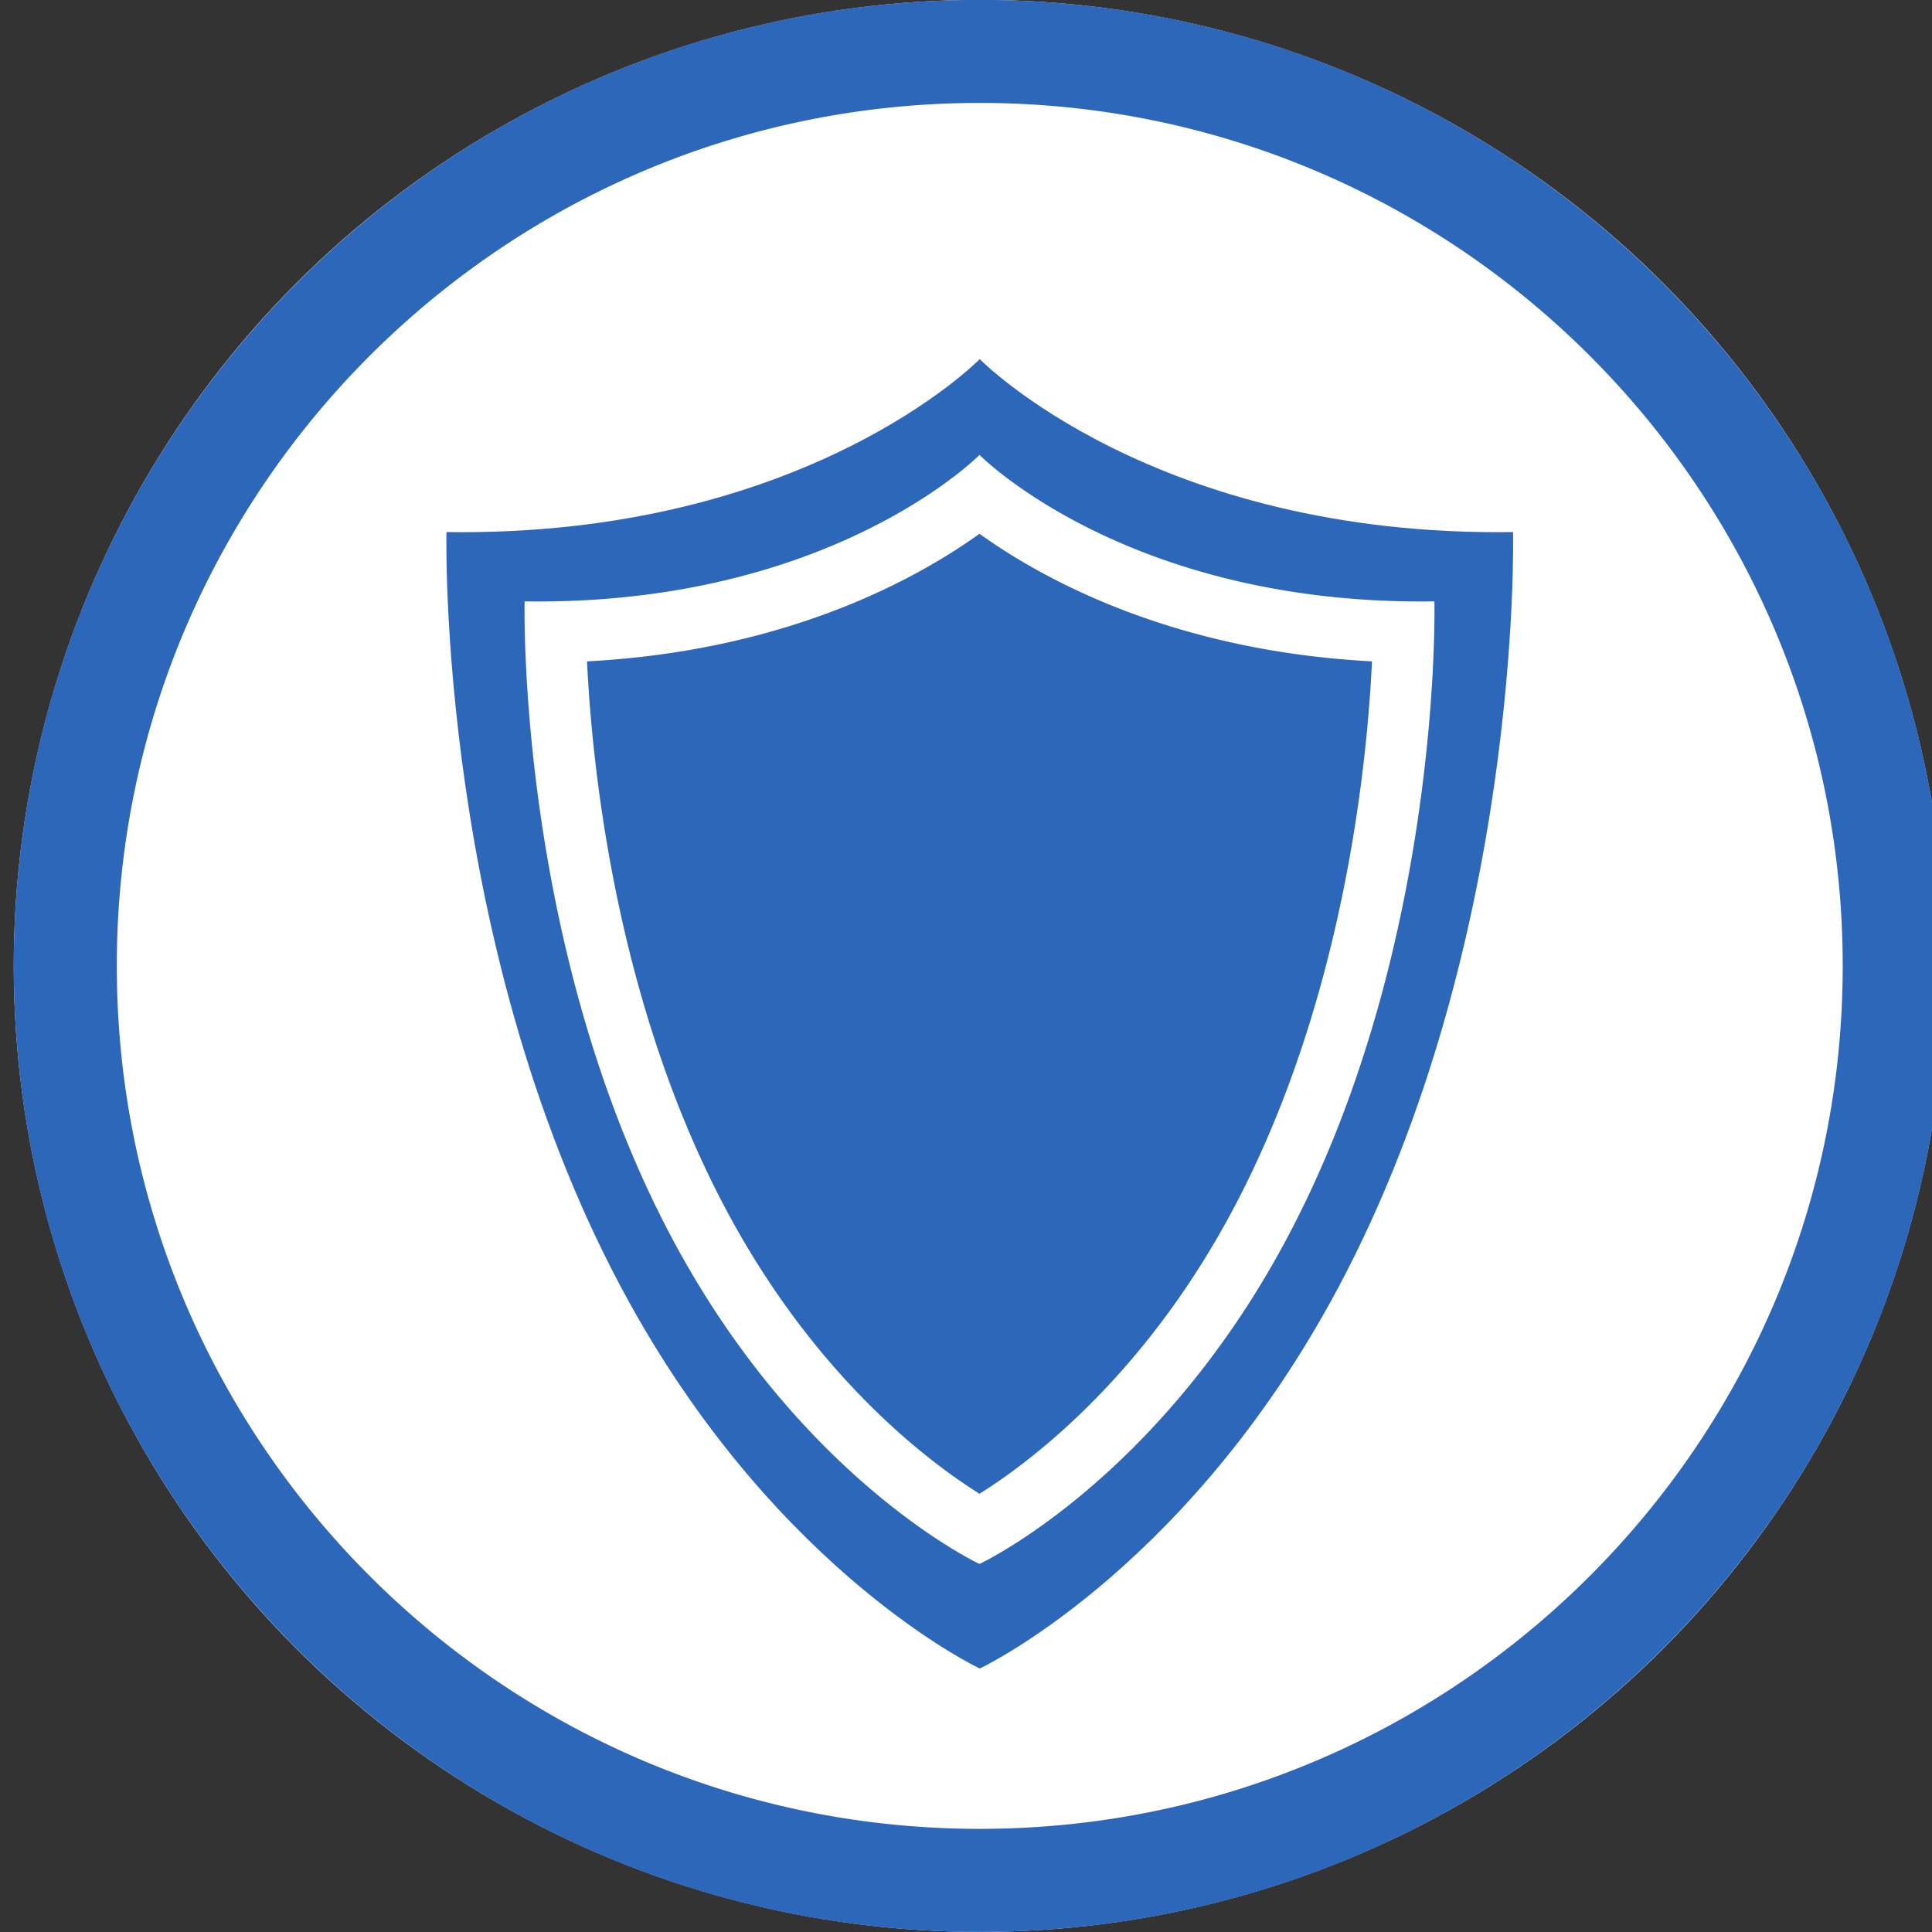 <?xml version="1.0" encoding="UTF-8" standalone="no"?>
<!DOCTYPE svg PUBLIC "-//W3C//DTD SVG 1.1//EN" "http://www.w3.org/Graphics/SVG/1.1/DTD/svg11.dtd">
<svg width="100%" height="100%" viewBox="0 0 300 300" version="1.1" xmlns="http://www.w3.org/2000/svg" xmlns:xlink="http://www.w3.org/1999/xlink" xml:space="preserve" xmlns:serif="http://www.serif.com/" style="fill-rule:evenodd;clip-rule:evenodd;stroke-linejoin:round;stroke-miterlimit:1.414;">
    <rect x="0" y="0" width="300" height="300" fill="#333333" stroke="none"/>
    <g>
        <g transform="matrix(1,0,0,1,2.136,-0.018)">
            <g id="Background_circle">
                <g>
                    <circle cx="150" cy="150" r="150" style="fill:rgb(255,254,254);"/>
                    <path d="M150.485,0.001L150.969,0.003L151.454,0.007L151.937,0.012L152.421,0.019L152.904,0.028L153.387,0.038L153.869,0.049L154.351,0.062L154.833,0.077L155.314,0.093L155.795,0.11L156.275,0.129L156.755,0.15L157.235,0.172L157.714,0.195L158.193,0.22L158.671,0.247L159.15,0.275L159.627,0.305L160.105,0.336L160.581,0.368L161.058,0.402L161.534,0.438L162.01,0.475L162.485,0.513L162.96,0.553L163.434,0.595L163.908,0.638L164.382,0.682L164.855,0.728L165.327,0.775L165.8,0.824L166.272,0.874L166.743,0.926L167.214,0.979L167.685,1.034L168.155,1.09L168.624,1.147L169.093,1.206L169.562,1.266L170.031,1.328L170.498,1.392L170.966,1.456L171.433,1.523L171.899,1.59L172.365,1.659L172.831,1.73L173.296,1.802L173.76,1.875L174.225,1.95L174.688,2.026L175.151,2.103L175.614,2.182L176.076,2.263L176.538,2.345L176.999,2.428L177.46,2.512L177.92,2.599L178.38,2.686L178.839,2.775L179.298,2.865L179.757,2.957L180.214,3.05L180.672,3.144L181.128,3.24L181.585,3.337L182.04,3.436L182.496,3.536L182.95,3.637L183.405,3.74L183.858,3.844L184.311,3.949L184.764,4.056L185.216,4.164L185.668,4.274L186.119,4.385L186.569,4.497L187.019,4.611L187.469,4.726L187.918,4.842L188.366,4.96L188.814,5.079L189.261,5.199L189.708,5.321L190.154,5.444L190.6,5.569L191.045,5.694L191.489,5.822L191.933,5.95L192.377,6.08L192.819,6.211L193.262,6.343L193.703,6.477L194.144,6.612L194.585,6.748L195.025,6.886L195.464,7.025L195.903,7.166L196.341,7.307L196.779,7.45L197.216,7.594L197.652,7.74L198.088,7.887L198.523,8.035L198.958,8.184L199.392,8.335L199.825,8.487L200.258,8.64L200.69,8.795L201.122,8.951L201.553,9.108L201.983,9.267L202.413,9.426L202.842,9.587L203.271,9.75L203.698,9.913L204.126,10.078L204.552,10.244L204.978,10.411L205.404,10.58L205.828,10.75L206.253,10.921L206.676,11.094L207.099,11.267L207.521,11.442L207.943,11.618L208.363,11.796L208.784,11.974L209.203,12.154L209.622,12.335L210.04,12.517L210.458,12.701L210.875,12.886L211.291,13.072L211.707,13.259L212.122,13.448L212.536,13.637L212.949,13.828L213.362,14.02L213.774,14.214L214.186,14.408L214.597,14.604L215.007,14.801L215.417,14.999L215.825,15.199L216.233,15.399L216.641,15.601L217.047,15.804L217.453,16.008L217.859,16.214L218.263,16.42L218.667,16.628L219.07,16.837L219.473,17.047L219.875,17.258L220.276,17.471L220.676,17.685L221.075,17.899L221.474,18.115L221.872,18.333L222.27,18.551L222.667,18.77L223.062,18.991L223.458,19.213L223.852,19.436L224.246,19.66L224.639,19.885L225.031,20.112L225.423,20.339L225.813,20.568L226.203,20.798L226.593,21.029L226.981,21.261L227.369,21.494L227.756,21.729L228.142,21.964L228.527,22.201L228.912,22.439L229.296,22.678L229.679,22.918L230.062,23.159L230.443,23.402L230.824,23.645L231.204,23.889L231.583,24.135L231.962,24.382L232.339,24.63L232.716,24.879L233.092,25.129L233.468,25.38L233.842,25.632L234.216,25.886L234.589,26.14L234.961,26.396L235.332,26.652L235.702,26.91L236.072,27.169L236.441,27.429L236.809,27.69L237.176,27.952L237.543,28.215L237.908,28.479L238.273,28.744L238.637,29.011L239,29.278L239.362,29.546L239.724,29.816L240.084,30.087L240.444,30.358L240.803,30.631L241.161,30.905L241.518,31.179L241.874,31.455L242.23,31.732L242.585,32.01L242.938,32.289L243.291,32.569L243.643,32.85L243.995,33.132L244.345,33.415L244.695,33.699L245.043,33.984L245.391,34.271L245.738,34.558L246.084,34.846L246.429,35.135L246.773,35.425L247.117,35.717L247.459,36.009L247.801,36.302L248.141,36.597L248.481,36.892L248.82,37.188L249.158,37.485L249.495,37.784L249.831,38.083L250.167,38.383L250.501,38.684L250.835,38.987L251.167,39.29L251.499,39.594L251.83,39.899L252.159,40.205L252.488,40.513L252.816,40.821L253.143,41.13L253.47,41.44L253.795,41.751L254.119,42.063L254.443,42.376L254.765,42.69L255.086,43.005L255.407,43.32L255.727,43.637L256.045,43.955L256.363,44.273L256.68,44.593L256.995,44.914L257.31,45.235L257.624,45.557L257.937,45.881L258.249,46.205L258.56,46.53L258.87,46.857L259.179,47.184L259.487,47.512L259.795,47.841L260.101,48.17L260.406,48.501L260.71,48.833L261.013,49.165L261.316,49.499L261.617,49.833L261.917,50.169L262.216,50.505L262.515,50.842L262.812,51.18L263.108,51.519L263.403,51.859L263.698,52.199L263.991,52.541L264.283,52.883L264.575,53.227L264.865,53.571L265.154,53.916L265.442,54.262L265.729,54.609L266.016,54.957L266.301,55.305L266.585,55.655L266.868,56.005L267.15,56.357L267.431,56.709L267.711,57.062L267.99,57.415L268.268,57.77L268.545,58.126L268.821,58.482L269.095,58.839L269.369,59.197L269.642,59.556L269.913,59.916L270.184,60.276L270.454,60.638L270.722,61L270.989,61.363L271.256,61.727L271.521,62.092L271.785,62.457L272.048,62.824L272.31,63.191L272.571,63.559L272.831,63.928L273.09,64.298L273.348,64.668L273.604,65.039L273.86,65.411L274.114,65.784L274.368,66.158L274.62,66.532L274.871,66.908L275.121,67.284L275.37,67.661L275.618,68.038L275.865,68.417L276.111,68.796L276.355,69.176L276.598,69.557L276.841,69.938L277.082,70.321L277.322,70.704L277.561,71.088L277.799,71.473L278.036,71.858L278.271,72.244L278.506,72.631L278.739,73.019L278.971,73.407L279.202,73.797L279.432,74.187L279.661,74.577L279.888,74.969L280.115,75.361L280.34,75.754L280.564,76.148L280.787,76.542L281.009,76.938L281.23,77.333L281.449,77.73L281.667,78.128L281.885,78.526L282.101,78.925L282.315,79.324L282.529,79.724L282.742,80.125L282.953,80.527L283.163,80.93L283.372,81.333L283.58,81.737L283.786,82.141L283.992,82.547L284.196,82.953L284.399,83.359L284.601,83.767L284.801,84.175L285.001,84.583L285.199,84.993L285.396,85.403L285.592,85.814L285.786,86.226L285.98,86.638L286.172,87.051L286.363,87.464L286.552,87.878L286.741,88.293L286.928,88.709L287.114,89.125L287.299,89.542L287.483,89.96L287.665,90.378L287.846,90.797L288.026,91.216L288.204,91.637L288.382,92.057L288.558,92.479L288.733,92.901L288.906,93.324L289.079,93.747L289.25,94.172L289.42,94.596L289.589,95.022L289.756,95.448L289.922,95.874L290.087,96.302L290.25,96.729L290.413,97.158L290.574,97.587L290.733,98.017L290.892,98.447L291.049,98.878L291.205,99.31L291.36,99.742L291.513,100.175L291.665,100.608L291.816,101.042L291.965,101.477L292.113,101.912L292.26,102.348L292.406,102.784L292.55,103.221L292.693,103.659L292.834,104.097L292.975,104.536L293.114,104.975L293.252,105.415L293.388,105.856L293.523,106.297L293.657,106.738L293.789,107.181L293.92,107.623L294.05,108.067L294.178,108.511L294.306,108.955L294.431,109.4L294.556,109.846L294.679,110.292L294.801,110.739L294.921,111.186L295.04,111.634L295.158,112.082L295.274,112.531L295.389,112.981L295.503,113.431L295.615,113.881L295.726,114.332L295.836,114.784L295.944,115.236L296.051,115.689L296.156,116.142L296.26,116.595L296.363,117.05L296.464,117.504L296.564,117.96L296.663,118.415L296.76,118.872L296.856,119.328L296.95,119.786L297.043,120.243L297.135,120.702L297.225,121.161L297.314,121.62L297.401,122.08L297.488,122.54L297.572,123.001L297.655,123.462L297.737,123.924L297.818,124.386L297.897,124.849L297.974,125.312L298.05,125.775L298.125,126.24L298.198,126.704L298.27,127.169L298.341,127.635L298.41,128.101L298.477,128.567L298.544,129.034L298.608,129.502L298.672,129.969L298.734,130.438L298.794,130.907L298.853,131.376L298.91,131.845L298.966,132.315L299.021,132.786L299.074,133.257L299.126,133.728L299.176,134.2L299.225,134.673L299.272,135.145L299.318,135.618L299.362,136.092L299.405,136.566L299.447,137.04L299.487,137.515L299.525,137.99L299.562,138.466L299.598,138.942L299.632,139.419L299.664,139.895L299.695,140.373L299.725,140.85L299.753,141.329L299.78,141.807L299.805,142.286L299.828,142.765L299.85,143.245L299.871,143.725L299.89,144.205L299.907,144.686L299.923,145.167L299.938,145.649L299.951,146.131L299.962,146.613L299.972,147.096L299.981,147.579L299.988,148.063L299.993,148.546L299.997,149.031L299.999,149.515L300,150L299.999,150.485L299.997,150.969L299.993,151.454L299.988,151.937L299.981,152.421L299.972,152.904L299.962,153.387L299.951,153.869L299.938,154.351L299.923,154.833L299.907,155.314L299.89,155.795L299.871,156.275L299.85,156.755L299.828,157.235L299.805,157.714L299.78,158.193L299.753,158.671L299.725,159.15L299.695,159.627L299.664,160.105L299.632,160.581L299.598,161.058L299.562,161.534L299.525,162.01L299.487,162.485L299.447,162.96L299.405,163.434L299.362,163.908L299.318,164.382L299.272,164.855L299.225,165.327L299.176,165.8L299.126,166.272L299.074,166.743L299.021,167.214L298.966,167.685L298.91,168.155L298.853,168.624L298.794,169.093L298.734,169.562L298.672,170.031L298.608,170.498L298.544,170.966L298.477,171.433L298.41,171.899L298.341,172.365L298.27,172.831L298.198,173.296L298.125,173.76L298.05,174.225L297.974,174.688L297.897,175.151L297.818,175.614L297.737,176.076L297.655,176.538L297.572,176.999L297.488,177.46L297.401,177.92L297.314,178.38L297.225,178.839L297.135,179.298L297.043,179.757L296.95,180.214L296.856,180.672L296.76,181.128L296.663,181.585L296.564,182.04L296.464,182.496L296.363,182.95L296.26,183.405L296.156,183.858L296.051,184.311L295.944,184.764L295.836,185.216L295.726,185.668L295.615,186.119L295.503,186.569L295.389,187.019L295.274,187.469L295.158,187.918L295.04,188.366L294.921,188.814L294.801,189.261L294.679,189.708L294.556,190.154L294.431,190.6L294.306,191.045L294.178,191.489L294.05,191.933L293.92,192.377L293.789,192.819L293.657,193.262L293.523,193.703L293.388,194.144L293.252,194.585L293.114,195.025L292.975,195.464L292.834,195.903L292.693,196.341L292.55,196.779L292.406,197.216L292.26,197.652L292.113,198.088L291.965,198.523L291.816,198.958L291.665,199.392L291.513,199.825L291.36,200.258L291.205,200.69L291.049,201.122L290.892,201.553L290.733,201.983L290.574,202.413L290.413,202.842L290.25,203.271L290.087,203.698L289.922,204.126L289.756,204.552L289.589,204.978L289.42,205.404L289.25,205.828L289.079,206.253L288.906,206.676L288.733,207.099L288.558,207.521L288.382,207.943L288.204,208.363L288.026,208.784L287.846,209.203L287.665,209.622L287.483,210.04L287.299,210.458L287.114,210.875L286.928,211.291L286.741,211.707L286.552,212.122L286.363,212.536L286.172,212.949L285.98,213.362L285.786,213.774L285.592,214.186L285.396,214.597L285.199,215.007L285.001,215.417L284.801,215.825L284.601,216.233L284.399,216.641L284.196,217.047L283.992,217.453L283.786,217.859L283.58,218.263L283.372,218.667L283.163,219.07L282.953,219.473L282.742,219.875L282.529,220.276L282.315,220.676L282.101,221.075L281.885,221.474L281.667,221.872L281.449,222.27L281.23,222.667L281.009,223.062L280.787,223.458L280.564,223.852L280.34,224.246L280.115,224.639L279.888,225.031L279.661,225.423L279.432,225.813L279.202,226.203L278.971,226.593L278.739,226.981L278.506,227.369L278.271,227.756L278.036,228.142L277.799,228.527L277.561,228.912L277.322,229.296L277.082,229.679L276.841,230.062L276.598,230.443L276.355,230.824L276.111,231.204L275.865,231.583L275.618,231.962L275.37,232.339L275.121,232.716L274.871,233.092L274.62,233.468L274.368,233.842L274.114,234.216L273.86,234.589L273.604,234.961L273.348,235.332L273.09,235.702L272.831,236.072L272.571,236.441L272.31,236.809L272.048,237.176L271.785,237.543L271.521,237.908L271.256,238.273L270.989,238.637L270.722,239L270.454,239.362L270.184,239.724L269.913,240.084L269.642,240.444L269.369,240.803L269.095,241.161L268.821,241.518L268.545,241.874L268.268,242.23L267.99,242.585L267.711,242.938L267.431,243.291L267.15,243.643L266.868,243.995L266.585,244.345L266.301,244.695L266.016,245.043L265.729,245.391L265.442,245.738L265.154,246.084L264.865,246.429L264.575,246.773L264.283,247.117L263.991,247.459L263.698,247.801L263.403,248.141L263.108,248.481L262.812,248.82L262.515,249.158L262.216,249.495L261.917,249.831L261.617,250.167L261.316,250.501L261.013,250.835L260.71,251.167L260.406,251.499L260.101,251.83L259.795,252.159L259.487,252.488L259.179,252.816L258.87,253.143L258.56,253.47L258.249,253.795L257.937,254.119L257.624,254.443L257.31,254.765L256.995,255.086L256.68,255.407L256.363,255.727L256.045,256.045L255.727,256.363L255.407,256.68L255.086,256.995L254.765,257.31L254.443,257.624L254.119,257.937L253.795,258.249L253.47,258.56L253.143,258.87L252.816,259.179L252.488,259.487L252.159,259.795L251.83,260.101L251.499,260.406L251.167,260.71L250.835,261.013L250.501,261.316L250.167,261.617L249.831,261.917L249.495,262.216L249.158,262.515L248.82,262.812L248.481,263.108L248.141,263.403L247.801,263.698L247.459,263.991L247.117,264.283L246.773,264.575L246.429,264.865L246.084,265.154L245.738,265.442L245.391,265.729L245.043,266.016L244.695,266.301L244.345,266.585L243.995,266.868L243.643,267.15L243.291,267.431L242.938,267.711L242.585,267.99L242.23,268.268L241.874,268.545L241.518,268.821L241.161,269.095L240.803,269.369L240.444,269.642L240.084,269.913L239.724,270.184L239.362,270.454L239,270.722L238.637,270.989L238.273,271.256L237.908,271.521L237.543,271.785L237.176,272.048L236.809,272.31L236.441,272.571L236.072,272.831L235.702,273.09L235.332,273.348L234.961,273.604L234.589,273.86L234.216,274.114L233.842,274.368L233.468,274.62L233.092,274.871L232.716,275.121L232.339,275.37L231.962,275.618L231.583,275.865L231.204,276.111L230.824,276.355L230.443,276.598L230.062,276.841L229.679,277.082L229.296,277.322L228.912,277.561L228.527,277.799L228.142,278.036L227.756,278.271L227.369,278.506L226.981,278.739L226.593,278.971L226.203,279.202L225.813,279.432L225.423,279.661L225.031,279.888L224.639,280.115L224.246,280.34L223.852,280.564L223.458,280.787L223.062,281.009L222.667,281.23L222.27,281.449L221.872,281.667L221.474,281.885L221.075,282.101L220.676,282.315L220.276,282.529L219.875,282.742L219.473,282.953L219.07,283.163L218.667,283.372L218.263,283.58L217.859,283.786L217.453,283.992L217.047,284.196L216.641,284.399L216.233,284.601L215.825,284.801L215.417,285.001L215.007,285.199L214.597,285.396L214.186,285.592L213.774,285.786L213.362,285.98L212.949,286.172L212.536,286.363L212.122,286.552L211.707,286.741L211.291,286.928L210.875,287.114L210.458,287.299L210.04,287.483L209.622,287.665L209.203,287.846L208.784,288.026L208.363,288.204L207.943,288.382L207.521,288.558L207.099,288.733L206.676,288.906L206.253,289.079L205.828,289.25L205.404,289.42L204.978,289.589L204.552,289.756L204.126,289.922L203.698,290.087L203.271,290.25L202.842,290.413L202.413,290.574L201.983,290.733L201.553,290.892L201.122,291.049L200.69,291.205L200.258,291.36L199.825,291.513L199.392,291.665L198.958,291.816L198.523,291.965L198.088,292.113L197.652,292.26L197.216,292.406L196.779,292.55L196.341,292.693L195.903,292.834L195.464,292.975L195.025,293.114L194.585,293.252L194.144,293.388L193.703,293.523L193.262,293.657L192.819,293.789L192.377,293.92L191.933,294.05L191.489,294.178L191.045,294.306L190.6,294.431L190.154,294.556L189.708,294.679L189.261,294.801L188.814,294.921L188.366,295.04L187.918,295.158L187.469,295.274L187.019,295.389L186.569,295.503L186.119,295.615L185.668,295.726L185.216,295.836L184.764,295.944L184.311,296.051L183.858,296.156L183.405,296.26L182.95,296.363L182.496,296.464L182.04,296.564L181.585,296.663L181.128,296.76L180.672,296.856L180.214,296.95L179.757,297.043L179.298,297.135L178.839,297.225L178.38,297.314L177.92,297.401L177.46,297.488L176.999,297.572L176.538,297.655L176.076,297.737L175.614,297.818L175.151,297.897L174.688,297.974L174.225,298.05L173.76,298.125L173.296,298.198L172.831,298.27L172.365,298.341L171.899,298.41L171.433,298.477L170.966,298.544L170.498,298.608L170.031,298.672L169.562,298.734L169.093,298.794L168.624,298.853L168.155,298.91L167.685,298.966L167.214,299.021L166.743,299.074L166.272,299.126L165.8,299.176L165.327,299.225L164.855,299.272L164.382,299.318L163.908,299.362L163.434,299.405L162.96,299.447L162.485,299.487L162.01,299.525L161.534,299.562L161.058,299.598L160.581,299.632L160.105,299.664L159.627,299.695L159.15,299.725L158.671,299.753L158.193,299.78L157.714,299.805L157.235,299.828L156.755,299.85L156.275,299.871L155.795,299.89L155.314,299.907L154.833,299.923L154.351,299.938L153.869,299.951L153.387,299.962L152.904,299.972L152.421,299.981L151.937,299.988L151.454,299.993L150.969,299.997L150.485,299.999L150,300L149.515,299.999L149.031,299.997L148.546,299.993L148.063,299.988L147.579,299.981L147.096,299.972L146.613,299.962L146.131,299.951L145.649,299.938L145.167,299.923L144.686,299.907L144.205,299.89L143.725,299.871L143.245,299.85L142.765,299.828L142.286,299.805L141.807,299.78L141.329,299.753L140.85,299.725L140.373,299.695L139.895,299.664L139.419,299.632L138.942,299.598L138.466,299.562L137.99,299.525L137.515,299.487L137.04,299.447L136.566,299.405L136.092,299.362L135.618,299.318L135.145,299.272L134.673,299.225L134.2,299.176L133.728,299.126L133.257,299.074L132.786,299.021L132.315,298.966L131.845,298.91L131.376,298.853L130.907,298.794L130.438,298.734L129.969,298.672L129.502,298.608L129.034,298.544L128.567,298.477L128.101,298.41L127.635,298.341L127.169,298.27L126.704,298.198L126.24,298.125L125.775,298.05L125.312,297.974L124.849,297.897L124.386,297.818L123.924,297.737L123.462,297.655L123.001,297.572L122.54,297.488L122.08,297.401L121.62,297.314L121.161,297.225L120.702,297.135L120.243,297.043L119.786,296.95L119.328,296.856L118.872,296.76L118.415,296.663L117.96,296.564L117.504,296.464L117.05,296.363L116.595,296.26L116.142,296.156L115.689,296.051L115.236,295.944L114.784,295.836L114.332,295.726L113.881,295.615L113.431,295.503L112.981,295.389L112.531,295.274L112.082,295.158L111.634,295.04L111.186,294.921L110.739,294.801L110.292,294.679L109.846,294.556L109.4,294.431L108.955,294.306L108.511,294.178L108.067,294.05L107.623,293.92L107.181,293.789L106.738,293.657L106.297,293.523L105.856,293.388L105.415,293.252L104.975,293.114L104.536,292.975L104.097,292.834L103.659,292.693L103.221,292.55L102.784,292.406L102.348,292.26L101.912,292.113L101.477,291.965L101.042,291.816L100.608,291.665L100.175,291.513L99.742,291.36L99.31,291.205L98.878,291.049L98.447,290.892L98.017,290.733L97.587,290.574L97.158,290.413L96.729,290.25L96.302,290.087L95.874,289.922L95.448,289.756L95.022,289.589L94.596,289.42L94.172,289.25L93.747,289.079L93.324,288.906L92.901,288.733L92.479,288.558L92.057,288.382L91.637,288.204L91.216,288.026L90.797,287.846L90.378,287.665L89.96,287.483L89.542,287.299L89.125,287.114L88.709,286.928L88.293,286.741L87.878,286.552L87.464,286.363L87.051,286.172L86.638,285.98L86.226,285.786L85.814,285.592L85.403,285.396L84.993,285.199L84.583,285.001L84.175,284.801L83.767,284.601L83.359,284.399L82.953,284.196L82.547,283.992L82.141,283.786L81.737,283.58L81.333,283.372L80.93,283.163L80.527,282.953L80.125,282.742L79.724,282.529L79.324,282.315L78.925,282.101L78.526,281.885L78.128,281.667L77.73,281.449L77.333,281.23L76.938,281.009L76.542,280.787L76.148,280.564L75.754,280.34L75.361,280.115L74.969,279.888L74.577,279.661L74.187,279.432L73.797,279.202L73.407,278.971L73.019,278.739L72.631,278.506L72.244,278.271L71.858,278.036L71.473,277.799L71.088,277.561L70.704,277.322L70.321,277.082L69.938,276.841L69.557,276.598L69.176,276.355L68.796,276.111L68.417,275.865L68.038,275.618L67.661,275.37L67.284,275.121L66.908,274.871L66.532,274.62L66.158,274.368L65.784,274.114L65.411,273.86L65.039,273.604L64.668,273.348L64.298,273.09L63.928,272.831L63.559,272.571L63.191,272.31L62.824,272.048L62.457,271.785L62.092,271.521L61.727,271.256L61.363,270.989L61,270.722L60.638,270.454L60.276,270.184L59.916,269.913L59.556,269.642L59.197,269.369L58.839,269.095L58.482,268.821L58.126,268.545L57.77,268.268L57.415,267.99L57.062,267.711L56.709,267.431L56.357,267.15L56.005,266.868L55.655,266.585L55.305,266.301L54.957,266.016L54.609,265.729L54.262,265.442L53.916,265.154L53.571,264.865L53.227,264.575L52.883,264.283L52.541,263.991L52.199,263.698L51.859,263.403L51.519,263.108L51.18,262.812L50.842,262.515L50.505,262.216L50.169,261.917L49.833,261.617L49.499,261.316L49.165,261.013L48.833,260.71L48.501,260.406L48.17,260.101L47.841,259.795L47.512,259.487L47.184,259.179L46.857,258.87L46.53,258.56L46.205,258.249L45.881,257.937L45.557,257.624L45.235,257.31L44.914,256.995L44.593,256.68L44.273,256.363L43.955,256.045L43.637,255.727L43.32,255.407L43.005,255.086L42.69,254.765L42.376,254.443L42.063,254.119L41.751,253.795L41.44,253.47L41.13,253.143L40.821,252.816L40.513,252.488L40.205,252.159L39.899,251.83L39.594,251.499L39.29,251.167L38.987,250.835L38.684,250.501L38.383,250.167L38.083,249.831L37.784,249.495L37.485,249.158L37.188,248.82L36.892,248.481L36.597,248.141L36.302,247.801L36.009,247.459L35.717,247.117L35.425,246.773L35.135,246.429L34.846,246.084L34.558,245.738L34.271,245.391L33.984,245.043L33.699,244.695L33.415,244.345L33.132,243.995L32.85,243.643L32.569,243.291L32.289,242.938L32.01,242.585L31.732,242.23L31.455,241.874L31.179,241.518L30.905,241.161L30.631,240.803L30.358,240.444L30.087,240.084L29.816,239.724L29.546,239.362L29.278,239L29.011,238.637L28.744,238.273L28.479,237.908L28.215,237.543L27.952,237.176L27.69,236.809L27.429,236.441L27.169,236.072L26.91,235.702L26.652,235.332L26.396,234.961L26.14,234.589L25.886,234.216L25.632,233.842L25.38,233.468L25.129,233.092L24.879,232.716L24.63,232.339L24.382,231.962L24.135,231.583L23.889,231.204L23.645,230.824L23.402,230.443L23.159,230.062L22.918,229.679L22.678,229.296L22.439,228.912L22.201,228.527L21.964,228.142L21.729,227.756L21.494,227.369L21.261,226.981L21.029,226.593L20.798,226.203L20.568,225.813L20.339,225.423L20.112,225.031L19.885,224.639L19.66,224.246L19.436,223.852L19.213,223.458L18.991,223.062L18.77,222.667L18.551,222.27L18.333,221.872L18.115,221.474L17.899,221.075L17.685,220.676L17.471,220.276L17.258,219.875L17.047,219.473L16.837,219.07L16.628,218.667L16.42,218.263L16.214,217.859L16.008,217.453L15.804,217.047L15.601,216.641L15.399,216.233L15.199,215.825L14.999,215.417L14.801,215.007L14.604,214.597L14.408,214.186L14.214,213.774L14.02,213.362L13.828,212.949L13.637,212.536L13.448,212.122L13.259,211.707L13.072,211.291L12.886,210.875L12.701,210.458L12.517,210.04L12.335,209.622L12.154,209.203L11.974,208.784L11.796,208.363L11.618,207.943L11.442,207.521L11.267,207.099L11.094,206.676L10.921,206.253L10.75,205.828L10.58,205.404L10.411,204.978L10.244,204.552L10.078,204.126L9.913,203.698L9.75,203.271L9.587,202.842L9.426,202.413L9.267,201.983L9.108,201.553L8.951,201.122L8.795,200.69L8.64,200.258L8.487,199.825L8.335,199.392L8.184,198.958L8.035,198.523L7.887,198.088L7.74,197.652L7.594,197.216L7.45,196.779L7.307,196.341L7.166,195.903L7.025,195.464L6.886,195.025L6.748,194.585L6.612,194.144L6.477,193.703L6.343,193.262L6.211,192.819L6.08,192.377L5.95,191.933L5.822,191.489L5.694,191.045L5.569,190.6L5.444,190.154L5.321,189.708L5.199,189.261L5.079,188.814L4.96,188.366L4.842,187.918L4.726,187.469L4.611,187.019L4.497,186.569L4.385,186.119L4.274,185.668L4.164,185.216L4.056,184.764L3.949,184.311L3.844,183.858L3.74,183.405L3.637,182.95L3.536,182.496L3.436,182.04L3.337,181.585L3.24,181.128L3.144,180.672L3.05,180.214L2.957,179.757L2.865,179.298L2.775,178.839L2.686,178.38L2.599,177.92L2.512,177.46L2.428,176.999L2.345,176.538L2.263,176.076L2.182,175.614L2.103,175.151L2.026,174.688L1.95,174.225L1.875,173.76L1.802,173.296L1.73,172.831L1.659,172.365L1.59,171.899L1.523,171.433L1.456,170.966L1.392,170.498L1.328,170.031L1.266,169.562L1.206,169.093L1.147,168.624L1.09,168.155L1.034,167.685L0.979,167.214L0.926,166.743L0.874,166.272L0.824,165.8L0.775,165.327L0.728,164.855L0.682,164.382L0.638,163.908L0.595,163.434L0.553,162.96L0.513,162.485L0.475,162.01L0.438,161.534L0.402,161.058L0.368,160.581L0.336,160.105L0.305,159.627L0.275,159.15L0.247,158.671L0.22,158.193L0.195,157.714L0.172,157.235L0.15,156.755L0.129,156.275L0.11,155.795L0.093,155.314L0.077,154.833L0.062,154.351L0.049,153.869L0.038,153.387L0.028,152.904L0.019,152.421L0.012,151.937L0.007,151.454L0.003,150.969L0.001,150.485L0,150L0.001,149.515L0.003,149.031L0.007,148.546L0.012,148.063L0.019,147.579L0.028,147.096L0.038,146.613L0.049,146.131L0.062,145.649L0.077,145.167L0.093,144.686L0.11,144.205L0.129,143.725L0.15,143.245L0.172,142.765L0.195,142.286L0.22,141.807L0.247,141.329L0.275,140.85L0.305,140.373L0.336,139.895L0.368,139.419L0.402,138.942L0.438,138.466L0.475,137.99L0.513,137.515L0.553,137.04L0.595,136.566L0.638,136.092L0.682,135.618L0.728,135.145L0.775,134.673L0.824,134.2L0.874,133.728L0.926,133.257L0.979,132.786L1.034,132.315L1.09,131.845L1.147,131.376L1.206,130.907L1.266,130.438L1.328,129.969L1.392,129.502L1.456,129.034L1.523,128.567L1.59,128.101L1.659,127.635L1.73,127.169L1.802,126.704L1.875,126.24L1.95,125.775L2.026,125.312L2.103,124.849L2.182,124.386L2.263,123.924L2.345,123.462L2.428,123.001L2.512,122.54L2.599,122.08L2.686,121.62L2.775,121.161L2.865,120.702L2.957,120.243L3.05,119.786L3.144,119.328L3.24,118.872L3.337,118.415L3.436,117.96L3.536,117.504L3.637,117.05L3.74,116.595L3.844,116.142L3.949,115.689L4.056,115.236L4.164,114.784L4.274,114.332L4.385,113.881L4.497,113.431L4.611,112.981L4.726,112.531L4.842,112.082L4.96,111.634L5.079,111.186L5.199,110.739L5.321,110.292L5.444,109.846L5.569,109.4L5.694,108.955L5.822,108.511L5.95,108.067L6.08,107.623L6.211,107.181L6.343,106.738L6.477,106.297L6.612,105.856L6.748,105.415L6.886,104.975L7.025,104.536L7.166,104.097L7.307,103.659L7.45,103.221L7.594,102.784L7.74,102.348L7.887,101.912L8.035,101.477L8.184,101.042L8.335,100.608L8.487,100.175L8.64,99.742L8.795,99.31L8.951,98.878L9.108,98.447L9.267,98.017L9.426,97.587L9.587,97.158L9.75,96.729L9.913,96.302L10.078,95.874L10.244,95.448L10.411,95.022L10.58,94.596L10.75,94.172L10.921,93.747L11.094,93.324L11.267,92.901L11.442,92.479L11.618,92.057L11.796,91.637L11.974,91.216L12.154,90.797L12.335,90.378L12.517,89.96L12.701,89.542L12.886,89.125L13.072,88.709L13.259,88.293L13.448,87.878L13.637,87.464L13.828,87.051L14.02,86.638L14.214,86.226L14.408,85.814L14.604,85.403L14.801,84.993L14.999,84.583L15.199,84.175L15.399,83.767L15.601,83.359L15.804,82.953L16.008,82.547L16.214,82.141L16.42,81.737L16.628,81.333L16.837,80.93L17.047,80.527L17.258,80.125L17.471,79.724L17.685,79.324L17.899,78.925L18.115,78.526L18.333,78.128L18.551,77.73L18.77,77.333L18.991,76.938L19.213,76.542L19.436,76.148L19.66,75.754L19.885,75.361L20.112,74.969L20.339,74.577L20.568,74.187L20.798,73.797L21.029,73.407L21.261,73.019L21.494,72.631L21.729,72.244L21.964,71.858L22.201,71.473L22.439,71.088L22.678,70.704L22.918,70.321L23.159,69.938L23.402,69.557L23.645,69.176L23.889,68.796L24.135,68.417L24.382,68.038L24.63,67.661L24.879,67.284L25.129,66.908L25.38,66.532L25.632,66.158L25.886,65.784L26.14,65.411L26.396,65.039L26.652,64.668L26.91,64.298L27.169,63.928L27.429,63.559L27.69,63.191L27.952,62.824L28.215,62.457L28.479,62.092L28.744,61.727L29.011,61.363L29.278,61L29.546,60.638L29.816,60.276L30.087,59.916L30.358,59.556L30.631,59.197L30.905,58.839L31.179,58.482L31.455,58.126L31.732,57.77L32.01,57.415L32.289,57.062L32.569,56.709L32.85,56.357L33.132,56.005L33.415,55.655L33.699,55.305L33.984,54.957L34.271,54.609L34.558,54.262L34.846,53.916L35.135,53.571L35.425,53.227L35.717,52.883L36.009,52.541L36.302,52.199L36.597,51.859L36.892,51.519L37.188,51.18L37.485,50.842L37.784,50.505L38.083,50.169L38.383,49.833L38.684,49.499L38.987,49.165L39.29,48.833L39.594,48.501L39.899,48.17L40.205,47.841L40.513,47.512L40.821,47.184L41.13,46.857L41.44,46.53L41.751,46.205L42.063,45.881L42.376,45.557L42.69,45.235L43.005,44.914L43.32,44.593L43.637,44.273L43.955,43.955L44.273,43.637L44.593,43.32L44.914,43.005L45.235,42.69L45.557,42.376L45.881,42.063L46.205,41.751L46.53,41.44L46.857,41.13L47.184,40.821L47.512,40.513L47.841,40.205L48.17,39.899L48.501,39.594L48.833,39.29L49.165,38.987L49.499,38.684L49.833,38.383L50.169,38.083L50.505,37.784L50.842,37.485L51.18,37.188L51.519,36.892L51.859,36.597L52.199,36.302L52.541,36.009L52.883,35.717L53.227,35.425L53.571,35.135L53.916,34.846L54.262,34.558L54.609,34.271L54.957,33.984L55.305,33.699L55.655,33.415L56.005,33.132L56.357,32.85L56.709,32.569L57.062,32.289L57.415,32.01L57.77,31.732L58.126,31.455L58.482,31.179L58.839,30.905L59.197,30.631L59.556,30.358L59.916,30.087L60.276,29.816L60.638,29.546L61,29.278L61.363,29.011L61.727,28.744L62.092,28.479L62.457,28.215L62.824,27.952L63.191,27.69L63.559,27.429L63.928,27.169L64.298,26.91L64.668,26.652L65.039,26.396L65.411,26.14L65.784,25.886L66.158,25.632L66.532,25.38L66.908,25.129L67.284,24.879L67.661,24.63L68.038,24.382L68.417,24.135L68.796,23.889L69.176,23.645L69.557,23.402L69.938,23.159L70.321,22.918L70.704,22.678L71.088,22.439L71.473,22.201L71.858,21.964L72.244,21.729L72.631,21.494L73.019,21.261L73.407,21.029L73.797,20.798L74.187,20.568L74.577,20.339L74.969,20.112L75.361,19.885L75.754,19.66L76.148,19.436L76.542,19.213L76.938,18.991L77.333,18.77L77.73,18.551L78.128,18.333L78.526,18.115L78.925,17.899L79.324,17.685L79.724,17.471L80.125,17.258L80.527,17.047L80.93,16.837L81.333,16.628L81.737,16.42L82.141,16.214L82.547,16.008L82.953,15.804L83.359,15.601L83.767,15.399L84.175,15.199L84.583,14.999L84.993,14.801L85.403,14.604L85.814,14.408L86.226,14.214L86.638,14.02L87.051,13.828L87.464,13.637L87.878,13.448L88.293,13.259L88.709,13.072L89.125,12.886L89.542,12.701L89.96,12.517L90.378,12.335L90.797,12.154L91.216,11.974L91.637,11.796L92.057,11.618L92.479,11.442L92.901,11.267L93.324,11.094L93.747,10.921L94.172,10.75L94.596,10.58L95.022,10.411L95.448,10.244L95.874,10.078L96.302,9.913L96.729,9.75L97.158,9.587L97.587,9.426L98.017,9.267L98.447,9.108L98.878,8.951L99.31,8.795L99.742,8.64L100.175,8.487L100.608,8.335L101.042,8.184L101.477,8.035L101.912,7.887L102.348,7.74L102.784,7.594L103.221,7.45L103.659,7.307L104.097,7.166L104.536,7.025L104.975,6.886L105.415,6.748L105.856,6.612L106.297,6.477L106.738,6.343L107.181,6.211L107.623,6.08L108.067,5.95L108.511,5.822L108.955,5.694L109.4,5.569L109.846,5.444L110.292,5.321L110.739,5.199L111.186,5.079L111.634,4.96L112.082,4.842L112.531,4.726L112.981,4.611L113.431,4.497L113.881,4.385L114.332,4.274L114.784,4.164L115.236,4.056L115.689,3.949L116.142,3.844L116.595,3.74L117.05,3.637L117.504,3.536L117.96,3.436L118.415,3.337L118.872,3.24L119.328,3.144L119.786,3.05L120.243,2.957L120.702,2.865L121.161,2.775L121.62,2.686L122.08,2.599L122.54,2.512L123.001,2.428L123.462,2.345L123.924,2.263L124.386,2.182L124.849,2.103L125.312,2.026L125.775,1.95L126.24,1.875L126.704,1.802L127.169,1.73L127.635,1.659L128.101,1.59L128.567,1.523L129.034,1.456L129.502,1.392L129.969,1.328L130.438,1.266L130.907,1.206L131.376,1.147L131.845,1.09L132.315,1.034L132.786,0.979L133.257,0.926L133.728,0.874L134.2,0.824L134.673,0.775L135.145,0.728L135.618,0.682L136.092,0.638L136.566,0.595L137.04,0.553L137.515,0.513L137.99,0.475L138.466,0.438L138.942,0.402L139.419,0.368L139.895,0.336L140.373,0.305L140.85,0.275L141.329,0.247L141.807,0.22L142.286,0.195L142.765,0.172L143.245,0.15L143.725,0.129L144.205,0.11L144.686,0.093L145.167,0.077L145.649,0.062L146.131,0.049L146.613,0.038L147.096,0.028L147.579,0.019L148.063,0.012L148.546,0.007L149.031,0.003L149.515,0.001L150,0L150.485,0.001ZM149.566,16.001L149.132,16.003L148.699,16.006L148.265,16.011L147.833,16.017L147.4,16.025L146.968,16.034L146.537,16.044L146.105,16.056L145.675,16.069L145.244,16.083L144.814,16.099L144.384,16.116L143.955,16.134L143.526,16.154L143.097,16.175L142.669,16.197L142.241,16.221L141.813,16.246L141.386,16.272L140.959,16.3L140.533,16.329L140.107,16.36L139.682,16.392L139.256,16.425L138.832,16.459L138.407,16.495L137.983,16.532L137.56,16.57L137.136,16.61L136.714,16.651L136.291,16.693L135.869,16.737L135.448,16.781L135.026,16.828L134.606,16.875L134.185,16.924L133.765,16.974L133.346,17.025L132.927,17.078L132.508,17.132L132.09,17.187L131.672,17.244L131.254,17.302L130.837,17.361L130.421,17.421L130.005,17.483L129.589,17.546L129.173,17.61L128.759,17.675L128.344,17.742L127.93,17.81L127.517,17.879L127.103,17.95L126.691,18.022L126.279,18.095L125.867,18.169L125.455,18.245L125.044,18.321L124.634,18.4L124.224,18.479L123.814,18.559L123.405,18.641L122.997,18.724L122.588,18.809L122.181,18.894L121.773,18.981L121.367,19.069L120.96,19.158L120.554,19.248L120.149,19.34L119.744,19.433L119.34,19.527L118.936,19.623L118.532,19.719L118.129,19.817L117.726,19.916L117.324,20.016L116.923,20.118L116.522,20.22L116.121,20.324L115.721,20.429L115.321,20.535L114.922,20.643L114.523,20.751L114.125,20.861L113.728,20.972L113.33,21.085L112.934,21.198L112.537,21.313L112.142,21.429L111.747,21.546L111.352,21.664L110.958,21.783L110.564,21.904L110.171,22.025L109.778,22.148L109.386,22.272L108.995,22.398L108.604,22.524L108.213,22.651L107.823,22.78L107.434,22.91L107.045,23.041L106.656,23.173L106.268,23.307L105.881,23.441L105.494,23.577L105.108,23.714L104.722,23.852L104.337,23.991L103.952,24.131L103.568,24.273L103.185,24.415L102.802,24.559L102.419,24.704L102.037,24.85L101.656,24.997L101.275,25.145L100.895,25.295L100.515,25.445L100.136,25.597L99.757,25.749L99.379,25.903L99.002,26.058L98.625,26.214L98.249,26.372L97.873,26.53L97.498,26.689L97.124,26.85L96.75,27.012L96.376,27.174L96.003,27.338L95.631,27.503L95.26,27.669L94.889,27.837L94.518,28.005L94.148,28.174L93.779,28.345L93.41,28.516L93.042,28.689L92.675,28.863L92.308,29.037L91.942,29.213L91.576,29.39L91.211,29.568L90.847,29.748L90.483,29.928L90.12,30.109L89.757,30.291L89.395,30.475L89.034,30.659L88.673,30.845L88.313,31.031L87.954,31.219L87.595,31.408L87.237,31.597L86.879,31.788L86.523,31.98L86.166,32.173L85.811,32.367L85.456,32.562L85.102,32.758L84.748,32.955L84.395,33.153L84.042,33.353L83.691,33.553L83.34,33.754L82.989,33.956L82.64,34.16L82.291,34.364L81.942,34.569L81.594,34.776L81.247,34.983L80.901,35.192L80.555,35.401L80.21,35.611L79.866,35.823L79.522,36.035L79.179,36.249L78.837,36.463L78.495,36.679L78.154,36.895L77.814,37.113L77.474,37.331L77.136,37.551L76.797,37.771L76.46,37.993L76.123,38.215L75.787,38.439L75.452,38.663L75.117,38.889L74.783,39.115L74.45,39.343L74.117,39.571L73.786,39.8L73.454,40.031L73.124,40.262L72.794,40.494L72.466,40.727L72.137,40.962L71.81,41.197L71.483,41.433L71.157,41.67L70.832,41.908L70.507,42.147L70.184,42.387L69.86,42.628L69.538,42.87L69.217,43.113L68.896,43.356L68.576,43.601L68.256,43.847L67.938,44.093L67.62,44.341L67.303,44.589L66.987,44.839L66.671,45.089L66.357,45.34L66.043,45.592L65.729,45.845L65.417,46.099L65.105,46.354L64.794,46.61L64.484,46.867L64.175,47.124L63.866,47.383L63.559,47.643L63.252,47.903L62.945,48.164L62.64,48.426L62.335,48.69L62.032,48.954L61.729,49.218L61.426,49.484L61.125,49.751L60.824,50.018L60.525,50.287L60.226,50.556L59.927,50.826L59.63,51.098L59.333,51.37L59.038,51.642L58.743,51.916L58.449,52.191L58.155,52.466L57.863,52.743L57.571,53.02L57.281,53.298L56.991,53.577L56.702,53.857L56.413,54.137L56.126,54.419L55.839,54.701L55.553,54.984L55.269,55.269L54.984,55.553L54.701,55.839L54.419,56.126L54.137,56.413L53.857,56.702L53.577,56.991L53.298,57.281L53.02,57.571L52.743,57.863L52.466,58.155L52.191,58.449L51.916,58.743L51.642,59.038L51.37,59.333L51.098,59.63L50.826,59.927L50.556,60.226L50.287,60.525L50.018,60.824L49.751,61.125L49.484,61.426L49.218,61.729L48.954,62.032L48.69,62.335L48.426,62.64L48.164,62.945L47.903,63.252L47.643,63.559L47.383,63.866L47.124,64.175L46.867,64.484L46.61,64.794L46.354,65.105L46.099,65.417L45.845,65.729L45.592,66.043L45.34,66.356L45.089,66.671L44.839,66.987L44.589,67.303L44.341,67.62L44.093,67.938L43.847,68.256L43.601,68.576L43.356,68.896L43.113,69.217L42.87,69.538L42.628,69.86L42.387,70.184L42.147,70.507L41.908,70.832L41.67,71.157L41.433,71.483L41.197,71.81L40.962,72.137L40.727,72.466L40.494,72.794L40.262,73.124L40.031,73.454L39.8,73.786L39.571,74.117L39.343,74.45L39.115,74.783L38.889,75.117L38.663,75.452L38.439,75.787L38.215,76.123L37.993,76.46L37.771,76.797L37.551,77.136L37.331,77.474L37.113,77.814L36.895,78.154L36.679,78.495L36.463,78.837L36.249,79.179L36.035,79.522L35.823,79.866L35.612,80.21L35.401,80.555L35.192,80.901L34.983,81.247L34.776,81.594L34.569,81.942L34.364,82.291L34.16,82.64L33.956,82.989L33.754,83.34L33.553,83.691L33.353,84.042L33.153,84.395L32.955,84.748L32.758,85.102L32.562,85.456L32.367,85.811L32.173,86.166L31.98,86.523L31.788,86.879L31.597,87.237L31.408,87.595L31.219,87.954L31.031,88.313L30.845,88.673L30.659,89.034L30.475,89.395L30.291,89.757L30.109,90.12L29.928,90.483L29.748,90.847L29.568,91.211L29.39,91.576L29.213,91.942L29.037,92.308L28.863,92.675L28.689,93.042L28.516,93.41L28.345,93.779L28.174,94.148L28.005,94.518L27.837,94.889L27.669,95.26L27.503,95.631L27.338,96.003L27.174,96.376L27.012,96.75L26.85,97.124L26.689,97.498L26.53,97.873L26.372,98.249L26.214,98.625L26.058,99.002L25.903,99.379L25.749,99.757L25.597,100.136L25.445,100.515L25.295,100.895L25.145,101.275L24.997,101.656L24.85,102.037L24.704,102.419L24.559,102.802L24.415,103.185L24.273,103.568L24.131,103.952L23.991,104.337L23.852,104.722L23.714,105.108L23.577,105.494L23.441,105.881L23.307,106.268L23.173,106.656L23.041,107.045L22.91,107.434L22.78,107.823L22.652,108.213L22.524,108.604L22.398,108.995L22.272,109.386L22.148,109.778L22.025,110.171L21.904,110.564L21.783,110.958L21.664,111.352L21.546,111.747L21.429,112.142L21.313,112.538L21.198,112.934L21.085,113.33L20.972,113.728L20.861,114.125L20.751,114.523L20.643,114.922L20.535,115.321L20.429,115.721L20.324,116.121L20.22,116.522L20.118,116.923L20.016,117.324L19.916,117.726L19.817,118.129L19.719,118.532L19.623,118.936L19.527,119.34L19.433,119.744L19.34,120.149L19.248,120.554L19.158,120.96L19.069,121.367L18.981,121.773L18.894,122.181L18.809,122.588L18.724,122.997L18.641,123.405L18.559,123.814L18.479,124.224L18.4,124.634L18.321,125.044L18.245,125.455L18.169,125.867L18.095,126.279L18.022,126.691L17.95,127.103L17.879,127.517L17.81,127.93L17.742,128.344L17.675,128.759L17.61,129.174L17.546,129.589L17.483,130.005L17.421,130.421L17.361,130.837L17.302,131.254L17.244,131.672L17.187,132.09L17.132,132.508L17.078,132.927L17.025,133.346L16.974,133.765L16.924,134.185L16.875,134.606L16.828,135.026L16.781,135.448L16.737,135.869L16.693,136.291L16.651,136.714L16.61,137.136L16.57,137.56L16.532,137.983L16.495,138.407L16.459,138.832L16.425,139.256L16.392,139.682L16.36,140.107L16.329,140.533L16.3,140.959L16.272,141.386L16.246,141.813L16.221,142.241L16.197,142.669L16.175,143.097L16.154,143.526L16.134,143.955L16.116,144.384L16.099,144.814L16.083,145.244L16.069,145.675L16.056,146.105L16.044,146.537L16.034,146.968L16.025,147.4L16.017,147.833L16.011,148.265L16.006,148.699L16.003,149.132L16.001,149.566L16,150L16.001,150.434L16.003,150.868L16.006,151.301L16.011,151.735L16.017,152.167L16.025,152.6L16.034,153.032L16.044,153.463L16.056,153.894L16.069,154.325L16.083,154.756L16.099,155.186L16.116,155.616L16.134,156.045L16.154,156.474L16.175,156.903L16.197,157.331L16.221,157.759L16.246,158.187L16.272,158.614L16.3,159.041L16.329,159.467L16.36,159.893L16.392,160.318L16.425,160.744L16.459,161.168L16.495,161.593L16.532,162.017L16.57,162.44L16.61,162.864L16.651,163.286L16.693,163.709L16.737,164.131L16.781,164.552L16.828,164.974L16.875,165.394L16.924,165.815L16.974,166.235L17.025,166.654L17.078,167.073L17.132,167.492L17.187,167.91L17.244,168.328L17.302,168.746L17.361,169.163L17.421,169.579L17.483,169.995L17.546,170.411L17.61,170.826L17.675,171.241L17.742,171.656L17.81,172.07L17.879,172.483L17.95,172.897L18.022,173.309L18.095,173.721L18.169,174.133L18.245,174.545L18.321,174.956L18.4,175.366L18.479,175.776L18.559,176.186L18.641,176.595L18.724,177.003L18.809,177.412L18.894,177.819L18.981,178.227L19.069,178.633L19.158,179.04L19.248,179.446L19.34,179.851L19.433,180.256L19.527,180.66L19.623,181.064L19.719,181.468L19.817,181.871L19.916,182.274L20.016,182.676L20.118,183.077L20.22,183.478L20.324,183.879L20.429,184.279L20.535,184.679L20.643,185.078L20.751,185.477L20.861,185.875L20.972,186.272L21.085,186.67L21.198,187.066L21.313,187.462L21.429,187.858L21.546,188.253L21.664,188.648L21.783,189.042L21.904,189.436L22.025,189.829L22.148,190.222L22.272,190.614L22.398,191.005L22.524,191.396L22.651,191.787L22.78,192.177L22.91,192.566L23.041,192.955L23.173,193.344L23.307,193.732L23.441,194.119L23.577,194.506L23.714,194.892L23.852,195.278L23.991,195.663L24.131,196.048L24.273,196.432L24.415,196.815L24.559,197.198L24.704,197.581L24.85,197.963L24.997,198.344L25.145,198.725L25.295,199.105L25.445,199.485L25.597,199.864L25.749,200.243L25.903,200.62L26.058,200.998L26.214,201.375L26.372,201.751L26.53,202.127L26.69,202.502L26.85,202.876L27.012,203.25L27.174,203.624L27.338,203.997L27.503,204.369L27.669,204.74L27.837,205.111L28.005,205.482L28.174,205.852L28.345,206.221L28.516,206.59L28.689,206.958L28.863,207.325L29.037,207.692L29.213,208.058L29.39,208.424L29.568,208.789L29.748,209.153L29.928,209.517L30.109,209.88L30.291,210.243L30.475,210.605L30.659,210.966L30.845,211.327L31.031,211.687L31.219,212.046L31.408,212.405L31.597,212.763L31.788,213.12L31.98,213.477L32.173,213.834L32.367,214.189L32.562,214.544L32.758,214.898L32.955,215.252L33.153,215.605L33.353,215.958L33.553,216.309L33.754,216.66L33.956,217.011L34.16,217.36L34.364,217.709L34.569,218.058L34.776,218.406L34.983,218.753L35.192,219.099L35.401,219.445L35.612,219.79L35.823,220.134L36.035,220.478L36.249,220.821L36.463,221.163L36.679,221.505L36.895,221.846L37.113,222.186L37.331,222.526L37.551,222.864L37.771,223.203L37.993,223.54L38.215,223.877L38.439,224.213L38.663,224.548L38.889,224.883L39.115,225.217L39.343,225.55L39.571,225.883L39.8,226.214L40.031,226.545L40.262,226.876L40.494,227.206L40.728,227.535L40.962,227.863L41.197,228.19L41.433,228.517L41.67,228.843L41.908,229.168L42.147,229.493L42.387,229.817L42.628,230.14L42.87,230.462L43.113,230.783L43.356,231.104L43.601,231.424L43.847,231.744L44.093,232.062L44.341,232.38L44.589,232.697L44.839,233.013L45.089,233.329L45.34,233.643L45.592,233.957L45.845,234.271L46.099,234.583L46.354,234.895L46.61,235.206L46.867,235.516L47.124,235.825L47.383,236.134L47.643,236.442L47.903,236.748L48.164,237.055L48.426,237.36L48.69,237.665L48.954,237.968L49.218,238.271L49.484,238.574L49.751,238.875L50.018,239.176L50.287,239.475L50.556,239.775L50.826,240.073L51.097,240.37L51.37,240.667L51.643,240.962L51.916,241.257L52.191,241.551L52.466,241.845L52.743,242.137L53.02,242.429L53.298,242.719L53.577,243.009L53.857,243.298L54.137,243.587L54.419,243.874L54.701,244.161L54.984,244.446L55.269,244.732L55.554,245.016L55.839,245.299L56.126,245.581L56.413,245.863L56.701,246.143L56.991,246.423L57.281,246.702L57.571,246.98L57.863,247.258L58.155,247.534L58.449,247.809L58.743,248.084L59.038,248.357L59.333,248.63L59.63,248.902L59.927,249.174L60.226,249.444L60.524,249.713L60.825,249.982L61.125,250.249L61.426,250.516L61.728,250.781L62.031,251.046L62.336,251.311L62.64,251.574L62.945,251.836L63.252,252.097L63.558,252.357L63.866,252.617L64.175,252.876L64.484,253.133L64.794,253.39L65.105,253.646L65.417,253.901L65.729,254.155L66.042,254.408L66.357,254.66L66.671,254.911L66.987,255.161L67.303,255.411L67.62,255.659L67.938,255.907L68.257,256.153L68.576,256.399L68.896,256.644L69.217,256.887L69.538,257.13L69.861,257.372L70.184,257.613L70.507,257.853L70.832,258.092L71.157,258.33L71.483,258.567L71.81,258.803L72.137,259.038L72.465,259.272L72.795,259.506L73.124,259.738L73.455,259.969L73.786,260.2L74.117,260.429L74.45,260.657L74.783,260.885L75.117,261.111L75.452,261.337L75.787,261.561L76.123,261.785L76.46,262.007L76.797,262.229L77.136,262.449L77.475,262.669L77.814,262.887L78.154,263.105L78.495,263.321L78.837,263.537L79.179,263.751L79.522,263.965L79.866,264.177L80.21,264.388L80.555,264.599L80.901,264.809L81.247,265.017L81.594,265.224L81.942,265.431L82.291,265.636L82.64,265.84L82.989,266.044L83.34,266.246L83.691,266.447L84.043,266.648L84.395,266.847L84.747,267.045L85.101,267.242L85.456,267.438L85.811,267.633L86.167,267.827L86.523,268.02L86.879,268.212L87.237,268.403L87.595,268.592L87.954,268.781L88.313,268.969L88.674,269.155L89.034,269.341L89.395,269.525L89.757,269.709L90.12,269.891L90.483,270.072L90.847,270.253L91.211,270.432L91.576,270.61L91.942,270.787L92.308,270.962L92.675,271.137L93.042,271.311L93.411,271.484L93.779,271.655L94.148,271.826L94.518,271.995L94.888,272.163L95.26,272.331L95.631,272.497L96.003,272.662L96.376,272.825L96.75,272.988L97.124,273.15L97.498,273.311L97.874,273.47L98.249,273.628L98.625,273.785L99.002,273.942L99.379,274.097L99.757,274.25L100.136,274.403L100.515,274.555L100.895,274.705L101.275,274.855L101.656,275.003L102.037,275.15L102.419,275.296L102.802,275.441L103.184,275.585L103.568,275.727L103.952,275.869L104.337,276.009L104.722,276.148L105.108,276.286L105.494,276.423L105.881,276.559L106.268,276.693L106.656,276.827L107.045,276.959L107.434,277.09L107.823,277.22L108.213,277.349L108.604,277.476L108.994,277.602L109.386,277.728L109.779,277.852L110.171,277.975L110.564,278.096L110.958,278.217L111.352,278.336L111.747,278.454L112.142,278.571L112.537,278.687L112.934,278.802L113.33,278.915L113.728,279.028L114.125,279.139L114.523,279.248L114.922,279.357L115.321,279.465L115.721,279.571L116.121,279.676L116.521,279.78L116.923,279.882L117.325,279.984L117.727,280.084L118.129,280.183L118.532,280.281L118.936,280.378L119.339,280.473L119.744,280.567L120.149,280.66L120.555,280.752L120.961,280.842L121.367,280.931L121.773,281.019L122.181,281.106L122.589,281.192L122.996,281.276L123.405,281.359L123.814,281.441L124.224,281.521L124.634,281.6L125.044,281.679L125.455,281.755L125.867,281.831L126.279,281.905L126.691,281.978L127.103,282.05L127.516,282.121L127.93,282.19L128.344,282.258L128.759,282.325L129.174,282.39L129.589,282.454L130.004,282.517L130.421,282.579L130.837,282.639L131.254,282.698L131.672,282.756L132.09,282.813L132.508,282.868L132.927,282.922L133.346,282.975L133.765,283.026L134.185,283.076L134.605,283.125L135.026,283.172L135.448,283.219L135.869,283.263L136.291,283.307L136.714,283.349L137.137,283.39L137.56,283.43L137.983,283.468L138.407,283.505L138.832,283.541L139.256,283.575L139.682,283.608L140.107,283.64L140.533,283.671L140.959,283.7L141.386,283.727L141.814,283.754L142.241,283.779L142.669,283.803L143.097,283.825L143.526,283.846L143.955,283.866L144.384,283.884L144.814,283.901L145.244,283.917L145.674,283.931L146.105,283.944L146.537,283.956L146.968,283.966L147.4,283.975L147.833,283.983L148.265,283.989L148.699,283.994L149.132,283.997L149.566,283.999L150,284L150.434,283.999L150.868,283.997L151.301,283.994L151.735,283.989L152.167,283.983L152.6,283.975L153.032,283.966L153.463,283.956L153.895,283.944L154.326,283.931L154.756,283.917L155.186,283.901L155.616,283.884L156.045,283.866L156.474,283.846L156.903,283.825L157.331,283.803L157.759,283.779L158.186,283.754L158.614,283.727L159.041,283.7L159.467,283.671L159.893,283.64L160.318,283.608L160.744,283.575L161.168,283.541L161.593,283.505L162.017,283.468L162.44,283.43L162.863,283.39L163.286,283.349L163.709,283.307L164.131,283.263L164.552,283.219L164.974,283.172L165.395,283.125L165.815,283.076L166.235,283.026L166.654,282.975L167.073,282.922L167.492,282.868L167.91,282.813L168.328,282.756L168.746,282.698L169.163,282.639L169.579,282.579L169.996,282.517L170.411,282.454L170.826,282.39L171.241,282.325L171.656,282.258L172.07,282.19L172.484,282.121L172.897,282.05L173.309,281.978L173.721,281.905L174.133,281.831L174.545,281.755L174.956,281.679L175.366,281.6L175.776,281.521L176.186,281.441L176.595,281.359L177.004,281.276L177.411,281.192L177.819,281.106L178.227,281.019L178.633,280.931L179.039,280.842L179.445,280.752L179.851,280.66L180.256,280.567L180.661,280.473L181.064,280.378L181.468,280.281L181.871,280.183L182.273,280.084L182.675,279.984L183.077,279.882L183.478,279.78L183.879,279.676L184.279,279.571L184.679,279.465L185.078,279.357L185.477,279.248L185.875,279.139L186.272,279.028L186.67,278.915L187.066,278.802L187.463,278.687L187.858,278.571L188.253,278.454L188.648,278.336L189.042,278.217L189.436,278.096L189.829,277.975L190.221,277.852L190.613,277.728L191.006,277.602L191.397,277.476L191.787,277.348L192.177,277.22L192.566,277.09L192.955,276.959L193.344,276.827L193.732,276.693L194.119,276.559L194.506,276.423L194.892,276.286L195.278,276.148L195.663,276.009L196.048,275.869L196.432,275.727L196.816,275.585L197.198,275.441L197.581,275.296L197.963,275.15L198.344,275.003L198.725,274.855L199.105,274.705L199.485,274.555L199.864,274.403L200.243,274.25L200.621,274.097L200.998,273.942L201.375,273.785L201.751,273.628L202.127,273.47L202.502,273.311L202.876,273.15L203.251,272.988L203.624,272.825L203.996,272.662L204.369,272.497L204.74,272.331L205.112,272.163L205.482,271.995L205.852,271.826L206.221,271.655L206.589,271.484L206.958,271.311L207.325,271.137L207.692,270.962L208.058,270.787L208.424,270.61L208.789,270.432L209.153,270.253L209.517,270.072L209.88,269.891L210.243,269.709L210.605,269.525L210.966,269.341L211.326,269.155L211.687,268.969L212.046,268.781L212.405,268.592L212.763,268.403L213.121,268.212L213.477,268.02L213.833,267.827L214.189,267.633L214.544,267.438L214.899,267.242L215.253,267.045L215.605,266.847L215.957,266.648L216.309,266.447L216.66,266.246L217.011,266.044L217.361,265.84L217.709,265.636L218.058,265.431L218.406,265.224L218.753,265.017L219.099,264.808L219.445,264.599L219.79,264.388L220.134,264.177L220.478,263.965L220.821,263.751L221.163,263.537L221.505,263.321L221.846,263.105L222.186,262.887L222.525,262.669L222.864,262.449L223.203,262.229L223.54,262.007L223.877,261.785L224.213,261.561L224.548,261.337L224.883,261.111L225.217,260.885L225.55,260.657L225.883,260.429L226.214,260.2L226.545,259.969L226.876,259.738L227.205,259.506L227.535,259.272L227.863,259.038L228.19,258.803L228.517,258.567L228.843,258.33L229.168,258.092L229.493,257.853L229.816,257.613L230.139,257.372L230.462,257.13L230.783,256.887L231.104,256.644L231.424,256.399L231.743,256.153L232.062,255.907L232.38,255.659L232.697,255.411L233.013,255.161L233.329,254.911L233.643,254.66L233.957,254.408L234.271,254.155L234.583,253.901L234.895,253.646L235.206,253.39L235.516,253.133L235.825,252.876L236.134,252.617L236.442,252.357L236.748,252.097L237.055,251.836L237.36,251.574L237.664,251.311L237.969,251.046L238.272,250.781L238.574,250.516L238.875,250.249L239.176,249.982L239.476,249.713L239.774,249.444L240.072,249.174L240.37,248.902L240.667,248.63L240.962,248.357L241.257,248.084L241.551,247.809L241.844,247.534L242.137,247.258L242.429,246.98L242.719,246.702L243.009,246.423L243.299,246.143L243.587,245.863L243.874,245.581L244.161,245.299L244.446,245.016L244.732,244.731L245.016,244.447L245.299,244.161L245.581,243.874L245.862,243.587L246.143,243.299L246.423,243.009L246.702,242.719L246.98,242.429L247.257,242.137L247.534,241.845L247.809,241.551L248.084,241.257L248.357,240.962L248.63,240.667L248.902,240.37L249.174,240.073L249.444,239.775L249.713,239.476L249.982,239.176L250.249,238.875L250.516,238.573L250.782,238.271L251.046,237.969L251.311,237.665L251.574,237.36L251.836,237.055L252.097,236.748L252.357,236.442L252.617,236.134L252.876,235.825L253.133,235.516L253.39,235.206L253.646,234.895L253.901,234.583L254.155,234.271L254.408,233.957L254.66,233.643L254.911,233.329L255.161,233.013L255.411,232.697L255.659,232.38L255.907,232.062L256.153,231.743L256.399,231.424L256.644,231.104L256.888,230.783L257.13,230.462L257.372,230.14L257.613,229.817L257.853,229.493L258.092,229.168L258.33,228.843L258.567,228.517L258.803,228.19L259.038,227.863L259.272,227.535L259.506,227.205L259.738,226.876L259.969,226.546L260.2,226.214L260.429,225.882L260.657,225.55L260.885,225.217L261.111,224.883L261.337,224.548L261.561,224.213L261.785,223.877L262.007,223.54L262.229,223.203L262.449,222.865L262.669,222.525L262.887,222.186L263.104,221.846L263.321,221.505L263.537,221.163L263.751,220.821L263.965,220.478L264.177,220.134L264.389,219.789L264.599,219.445L264.808,219.099L265.017,218.752L265.224,218.406L265.431,218.058L265.636,217.71L265.84,217.36L266.044,217.011L266.246,216.66L266.447,216.309L266.647,215.958L266.847,215.605L267.045,215.252L267.242,214.898L267.438,214.544L267.633,214.189L267.827,213.834L268.02,213.477L268.212,213.12L268.402,212.763L268.592,212.405L268.781,212.046L268.969,211.687L269.155,211.327L269.341,210.966L269.525,210.605L269.709,210.243L269.891,209.88L270.072,209.517L270.253,209.153L270.432,208.789L270.61,208.424L270.787,208.058L270.963,207.692L271.137,207.325L271.311,206.958L271.484,206.59L271.655,206.221L271.826,205.852L271.995,205.482L272.163,205.112L272.331,204.74L272.497,204.369L272.662,203.997L272.825,203.624L272.988,203.25L273.15,202.876L273.311,202.502L273.47,202.127L273.628,201.751L273.786,201.374L273.942,200.998L274.097,200.621L274.251,200.242L274.403,199.864L274.555,199.485L274.705,199.105L274.855,198.725L275.003,198.344L275.15,197.963L275.296,197.581L275.441,197.198L275.585,196.816L275.727,196.432L275.869,196.048L276.009,195.663L276.148,195.278L276.286,194.892L276.423,194.506L276.559,194.119L276.693,193.732L276.827,193.344L276.959,192.955L277.09,192.567L277.22,192.177L277.348,191.787L277.476,191.396L277.603,191.005L277.728,190.614L277.852,190.221L277.975,189.829L278.096,189.436L278.217,189.042L278.336,188.648L278.454,188.253L278.571,187.858L278.687,187.462L278.802,187.066L278.915,186.67L279.027,186.273L279.139,185.875L279.249,185.476L279.357,185.078L279.465,184.679L279.571,184.279L279.676,183.879L279.78,183.479L279.882,183.077L279.984,182.675L280.084,182.273L280.183,181.871L280.281,181.468L280.377,181.065L280.473,180.661L280.567,180.256L280.66,179.851L280.752,179.445L280.842,179.04L280.931,178.633L281.019,178.226L281.106,177.82L281.191,177.412L281.276,177.003L281.359,176.594L281.441,176.186L281.521,175.776L281.6,175.366L281.679,174.956L281.755,174.545L281.831,174.133L281.905,173.722L281.978,173.309L282.05,172.896L282.121,172.483L282.19,172.07L282.258,171.656L282.325,171.241L282.39,170.826L282.454,170.411L282.517,169.996L282.579,169.58L282.639,169.162L282.698,168.745L282.756,168.328L282.813,167.91L282.868,167.492L282.922,167.073L282.975,166.654L283.026,166.235L283.076,165.815L283.125,165.395L283.172,164.974L283.219,164.553L283.263,164.131L283.307,163.709L283.349,163.287L283.39,162.863L283.43,162.441L283.468,162.017L283.505,161.593L283.541,161.169L283.575,160.743L283.608,160.318L283.64,159.893L283.671,159.467L283.7,159.04L283.728,158.614L283.754,158.187L283.779,157.759L283.803,157.331L283.825,156.903L283.846,156.474L283.866,156.046L283.884,155.616L283.901,155.186L283.917,154.756L283.931,154.325L283.944,153.894L283.956,153.463L283.966,153.032L283.975,152.6L283.983,152.167L283.989,151.735L283.994,151.301L283.997,150.868L283.999,150.435L284,150L283.999,149.565L283.997,149.132L283.994,148.699L283.989,148.265L283.983,147.833L283.975,147.4L283.966,146.968L283.956,146.537L283.944,146.106L283.931,145.675L283.917,145.244L283.901,144.814L283.884,144.384L283.866,143.954L283.846,143.526L283.825,143.097L283.803,142.669L283.779,142.241L283.754,141.813L283.728,141.386L283.7,140.96L283.671,140.533L283.64,140.107L283.608,139.682L283.575,139.257L283.541,138.831L283.505,138.407L283.468,137.983L283.43,137.559L283.39,137.137L283.349,136.713L283.307,136.291L283.263,135.869L283.219,135.447L283.172,135.026L283.125,134.605L283.076,134.185L283.026,133.765L282.975,133.346L282.922,132.927L282.868,132.508L282.813,132.09L282.756,131.672L282.698,131.255L282.639,130.837L282.579,130.42L282.517,130.004L282.454,129.589L282.39,129.174L282.325,128.759L282.258,128.344L282.19,127.93L282.121,127.517L282.05,127.104L281.978,126.691L281.905,126.278L281.831,125.867L281.755,125.455L281.679,125.044L281.6,124.634L281.521,124.224L281.441,123.814L281.359,123.406L281.276,122.997L281.191,122.588L281.106,122.18L281.019,121.774L280.931,121.367L280.842,120.96L280.752,120.555L280.66,120.149L280.567,119.744L280.473,119.339L280.377,118.935L280.281,118.532L280.183,118.129L280.084,117.727L279.984,117.325L279.882,116.923L279.78,116.521L279.676,116.121L279.571,115.721L279.464,115.321L279.357,114.922L279.249,114.524L279.139,114.125L279.028,113.727L278.915,113.33L278.802,112.934L278.687,112.537L278.571,112.142L278.454,111.747L278.336,111.352L278.217,110.958L278.096,110.564L277.975,110.171L277.852,109.779L277.728,109.386L277.603,108.995L277.476,108.604L277.348,108.213L277.22,107.823L277.09,107.433L276.959,107.045L276.827,106.656L276.693,106.268L276.559,105.881L276.423,105.494L276.286,105.108L276.148,104.722L276.009,104.337L275.869,103.952L275.727,103.568L275.585,103.184L275.441,102.802L275.296,102.419L275.15,102.037L275.003,101.656L274.855,101.275L274.705,100.895L274.555,100.515L274.403,100.136L274.251,99.758L274.097,99.379L273.942,99.002L273.786,98.626L273.628,98.249L273.47,97.873L273.311,97.498L273.15,97.124L272.988,96.75L272.825,96.376L272.662,96.003L272.497,95.631L272.331,95.26L272.163,94.888L271.995,94.518L271.826,94.149L271.655,93.779L271.484,93.41L271.311,93.042L271.137,92.675L270.963,92.308L270.787,91.942L270.61,91.576L270.432,91.211L270.253,90.847L270.072,90.483L269.891,90.12L269.709,89.757L269.525,89.395L269.341,89.034L269.155,88.673L268.969,88.313L268.781,87.954L268.592,87.595L268.402,87.237L268.212,86.879L268.02,86.523L267.827,86.166L267.633,85.811L267.438,85.456L267.242,85.102L267.045,84.748L266.847,84.395L266.647,84.042L266.447,83.691L266.246,83.34L266.044,82.989L265.84,82.64L265.636,82.29L265.431,81.942L265.224,81.594L265.017,81.248L264.808,80.901L264.599,80.555L264.389,80.211L264.177,79.866L263.965,79.522L263.751,79.179L263.537,78.837L263.321,78.495L263.104,78.154L262.887,77.814L262.669,77.475L262.449,77.135L262.229,76.797L262.007,76.46L261.785,76.123L261.561,75.787L261.337,75.452L261.111,75.117L260.885,74.783L260.657,74.45L260.429,74.118L260.2,73.786L259.969,73.454L259.738,73.124L259.506,72.795L259.272,72.465L259.038,72.137L258.803,71.81L258.567,71.483L258.33,71.157L258.092,70.832L257.853,70.507L257.613,70.183L257.372,69.86L257.13,69.538L256.888,69.217L256.644,68.896L256.399,68.575L256.153,68.257L255.907,67.938L255.659,67.62L255.411,67.303L255.161,66.987L254.911,66.671L254.66,66.357L254.408,66.042L254.155,65.729L253.901,65.417L253.646,65.105L253.39,64.794L253.133,64.484L252.876,64.175L252.617,63.866L252.357,63.558L252.097,63.252L251.836,62.945L251.574,62.64L251.311,62.336L251.046,62.031L250.782,61.729L250.516,61.427L250.249,61.125L249.981,60.824L249.713,60.524L249.444,60.226L249.174,59.927L248.902,59.63L248.63,59.333L248.357,59.038L248.084,58.743L247.809,58.449L247.534,58.155L247.257,57.863L246.98,57.571L246.702,57.281L246.423,56.991L246.143,56.701L245.862,56.413L245.581,56.126L245.299,55.839L245.016,55.553L244.732,55.269L244.446,54.984L244.161,54.701L243.874,54.419L243.587,54.137L243.298,53.857L243.009,53.577L242.719,53.298L242.429,53.02L242.137,52.743L241.845,52.466L241.551,52.191L241.257,51.916L240.962,51.643L240.666,51.37L240.37,51.097L240.073,50.826L239.774,50.556L239.475,50.287L239.176,50.018L238.875,49.751L238.574,49.484L238.271,49.218L237.968,48.954L237.665,48.69L237.36,48.426L237.055,48.164L236.748,47.903L236.441,47.643L236.134,47.383L235.825,47.124L235.516,46.867L235.206,46.61L234.895,46.354L234.583,46.099L234.271,45.845L233.957,45.592L233.644,45.34L233.329,45.089L233.013,44.839L232.697,44.589L232.38,44.341L232.062,44.093L231.744,43.847L231.424,43.601L231.104,43.356L230.783,43.113L230.462,42.87L230.14,42.628L229.816,42.387L229.493,42.147L229.168,41.908L228.843,41.67L228.517,41.433L228.19,41.197L227.863,40.962L227.535,40.728L227.206,40.494L226.876,40.262L226.546,40.031L226.214,39.8L225.883,39.571L225.55,39.343L225.217,39.115L224.883,38.889L224.548,38.663L224.213,38.439L223.877,38.215L223.54,37.993L223.203,37.771L222.865,37.551L222.526,37.331L222.186,37.113L221.846,36.895L221.505,36.679L221.163,36.463L220.821,36.249L220.478,36.035L220.134,35.823L219.79,35.611L219.445,35.401L219.099,35.192L218.753,34.983L218.406,34.776L218.058,34.569L217.709,34.364L217.36,34.16L217.011,33.956L216.66,33.754L216.309,33.553L215.957,33.353L215.605,33.153L215.252,32.955L214.898,32.758L214.544,32.562L214.189,32.367L213.834,32.173L213.477,31.98L213.121,31.788L212.763,31.597L212.405,31.408L212.046,31.219L211.687,31.031L211.327,30.845L210.966,30.659L210.605,30.475L210.243,30.291L209.88,30.109L209.517,29.928L209.153,29.748L208.789,29.568L208.424,29.39L208.058,29.213L207.692,29.037L207.325,28.863L206.958,28.689L206.59,28.516L206.221,28.345L205.852,28.174L205.482,28.005L205.111,27.837L204.74,27.669L204.369,27.503L203.997,27.338L203.624,27.174L203.25,27.012L202.876,26.85L202.502,26.689L202.127,26.53L201.751,26.372L201.375,26.214L200.998,26.058L200.621,25.903L200.243,25.749L199.864,25.597L199.485,25.445L199.105,25.295L198.725,25.145L198.344,24.997L197.963,24.85L197.581,24.704L197.198,24.559L196.815,24.415L196.432,24.273L196.048,24.131L195.663,23.991L195.278,23.852L194.892,23.714L194.506,23.577L194.119,23.441L193.732,23.307L193.344,23.173L192.955,23.041L192.566,22.91L192.177,22.78L191.787,22.652L191.396,22.524L191.005,22.398L190.614,22.272L190.222,22.148L189.829,22.025L189.436,21.904L189.042,21.783L188.648,21.664L188.253,21.546L187.858,21.429L187.463,21.313L187.066,21.198L186.67,21.085L186.272,20.972L185.875,20.861L185.477,20.752L185.078,20.643L184.679,20.535L184.279,20.429L183.879,20.324L183.478,20.22L183.077,20.118L182.676,20.016L182.274,19.916L181.871,19.817L181.468,19.719L181.064,19.623L180.66,19.527L180.256,19.433L179.851,19.34L179.446,19.248L179.04,19.158L178.633,19.069L178.227,18.981L177.819,18.894L177.412,18.809L177.003,18.724L176.595,18.641L176.186,18.559L175.776,18.479L175.366,18.4L174.956,18.321L174.545,18.245L174.133,18.169L173.721,18.095L173.309,18.022L172.897,17.95L172.483,17.879L172.07,17.81L171.656,17.742L171.241,17.675L170.827,17.61L170.411,17.546L169.995,17.483L169.579,17.421L169.163,17.361L168.746,17.302L168.328,17.244L167.91,17.187L167.492,17.132L167.073,17.078L166.654,17.025L166.235,16.974L165.815,16.924L165.394,16.875L164.974,16.828L164.552,16.781L164.131,16.737L163.709,16.693L163.286,16.651L162.864,16.61L162.44,16.57L162.017,16.532L161.593,16.495L161.168,16.459L160.744,16.425L160.318,16.392L159.893,16.36L159.467,16.329L159.041,16.3L158.614,16.272L158.187,16.246L157.759,16.221L157.331,16.197L156.903,16.175L156.474,16.154L156.045,16.134L155.616,16.116L155.186,16.099L154.756,16.083L154.325,16.069L153.894,16.056L153.463,16.044L153.032,16.034L152.6,16.025L152.167,16.017L151.735,16.011L151.301,16.006L150.868,16.003L150.434,16.001L150,16L149.566,16.001Z" style="fill:rgb(45,103,185);"/>
                </g>
            </g>
        </g>
        <g id="Layer1">
            <g>
                <g transform="matrix(1,0,0,1,2.136,7.443)">
                    <path d="M150,251.643C149.913,251.602 119.057,237.1 95.732,195.074C65.581,140.753 67.191,75.178 67.191,75.178C122.952,75.971 149.943,48.379 150,48.32C150.057,48.379 177.048,75.971 232.809,75.178C232.809,75.178 234.419,140.753 204.268,195.074C180.91,237.159 150,251.643 150,251.643Z" style="fill:rgb(45,103,185);"/>
                </g>
                <g transform="matrix(0.853,0,0,0.847,24.147,29.708)">
                    <path d="M150,251.643C149.913,251.602 119.057,237.1 95.732,195.074C65.581,140.753 67.191,75.178 67.191,75.178C122.952,75.971 149.943,48.379 150,48.32C150.057,48.379 177.048,75.971 232.809,75.178C232.809,75.178 234.419,140.753 204.268,195.074C180.91,237.159 150,251.643 150,251.643Z" style="fill:rgb(45,103,185);fill-opacity:0;"/>
                    <path d="M150.084,48.405L150.186,48.504L150.327,48.64L150.507,48.811L150.728,49.017L150.988,49.254L151.133,49.385L151.288,49.524L151.452,49.67L151.627,49.823L151.812,49.983L152.006,50.151L152.211,50.325L152.426,50.507L152.65,50.694L152.885,50.888L153.129,51.089L153.384,51.295L153.649,51.508L153.923,51.726L154.208,51.95L154.502,52.179L154.807,52.413L155.122,52.653L155.446,52.897L155.781,53.147L156.126,53.401L156.481,53.659L156.845,53.922L157.22,54.189L157.605,54.46L158,54.735L158.405,55.014L158.821,55.296L159.246,55.581L159.681,55.87L160.127,56.161L160.582,56.456L161.048,56.753L161.524,57.053L162.01,57.355L162.506,57.66L162.758,57.813L163.012,57.966L163.269,58.12L163.528,58.275L163.79,58.43L164.055,58.585L164.322,58.741L164.591,58.897L164.863,59.053L165.138,59.21L165.415,59.367L165.695,59.525L165.977,59.682L166.262,59.84L166.549,59.999L166.839,60.157L167.131,60.316L167.426,60.474L167.724,60.633L168.024,60.793L168.326,60.952L168.631,61.111L168.939,61.271L169.249,61.43L169.562,61.59L169.877,61.749L170.195,61.909L170.516,62.068L170.839,62.228L171.164,62.387L171.492,62.547L171.823,62.706L172.156,62.865L172.492,63.024L172.83,63.183L173.171,63.341L173.514,63.5L173.86,63.658L174.208,63.816L174.559,63.974L174.913,64.131L175.269,64.289L175.628,64.445L175.989,64.602L176.353,64.758L176.72,64.914L177.088,65.069L177.46,65.224L177.834,65.379L178.211,65.533L178.59,65.686L178.972,65.839L179.356,65.992L179.743,66.144L180.132,66.295L180.525,66.446L180.919,66.597L181.316,66.746L181.716,66.895L182.118,67.044L182.523,67.191L182.931,67.338L183.341,67.485L183.753,67.63L184.169,67.775L184.586,67.919L185.007,68.062L185.43,68.205L185.855,68.346L186.283,68.487L186.714,68.627L187.147,68.765L187.583,68.903L188.021,69.041L188.462,69.177L188.906,69.312L189.352,69.446L189.801,69.579L190.252,69.711L190.706,69.842L191.162,69.972L191.621,70.101L192.083,70.228L192.547,70.355L193.014,70.48L193.483,70.605L193.955,70.728L194.43,70.849L194.907,70.97L195.387,71.089L195.869,71.207L196.354,71.324L196.841,71.439L197.331,71.553L197.824,71.666L198.319,71.778L198.817,71.887L199.318,71.996L199.821,72.103L200.327,72.209L200.835,72.313L201.346,72.415L201.859,72.517L202.375,72.616L202.894,72.714L203.415,72.811L203.939,72.905L204.466,72.999L204.995,73.09L205.526,73.18L206.061,73.268L206.597,73.355L207.137,73.44L207.679,73.523L208.224,73.604L208.771,73.684L209.321,73.762L209.873,73.837L210.429,73.912L210.986,73.984L211.547,74.054L212.11,74.123L212.675,74.189L213.243,74.254L213.814,74.316L214.388,74.377L214.964,74.436L215.542,74.492L216.124,74.547L216.707,74.6L217.294,74.65L217.883,74.698L218.475,74.745L219.069,74.789L219.666,74.831L220.266,74.87L220.868,74.908L221.473,74.943L222.08,74.977L222.69,75.007L223.303,75.036L223.918,75.062L224.536,75.086L225.157,75.108L225.78,75.127L226.406,75.144L227.034,75.159L227.665,75.171L228.299,75.18L228.935,75.187L229.574,75.192L230.216,75.194L230.86,75.194L231.507,75.191L232.156,75.186L232.809,75.178L232.812,75.367L232.816,75.602L232.819,75.927L232.822,76.342L232.824,76.843L232.823,77.431L232.819,78.101L232.811,78.854L232.806,79.261L232.799,79.687L232.791,80.134L232.782,80.599L232.771,81.084L232.758,81.587L232.744,82.11L232.728,82.651L232.71,83.21L232.69,83.787L232.668,84.382L232.644,84.995L232.618,85.625L232.589,86.273L232.558,86.937L232.524,87.618L232.488,88.316L232.448,89.03L232.406,89.76L232.361,90.506L232.313,91.267L232.262,92.045L232.207,92.837L232.15,93.644L232.089,94.466L232.024,95.303L231.956,96.154L231.884,97.019L231.808,97.898L231.728,98.791L231.644,99.697L231.557,100.616L231.465,101.549L231.368,102.494L231.268,103.452L231.163,104.422L231.053,105.404L230.939,106.399L230.82,107.404L230.696,108.422L230.632,108.935L230.567,109.451L230.5,109.969L230.433,110.49L230.364,111.014L230.294,111.541L230.222,112.07L230.149,112.602L230.075,113.137L230,113.674L229.923,114.213L229.845,114.755L229.765,115.3L229.684,115.847L229.602,116.397L229.518,116.949L229.433,117.503L229.346,118.059L229.258,118.618L229.168,119.18L229.077,119.743L228.985,120.309L228.891,120.877L228.795,121.447L228.698,122.019L228.6,122.594L228.499,123.17L228.398,123.749L228.294,124.33L228.189,124.912L228.083,125.497L227.975,126.084L227.865,126.672L227.754,127.263L227.641,127.855L227.526,128.449L227.41,129.045L227.292,129.643L227.172,130.243L227.051,130.844L226.928,131.447L226.803,132.052L226.677,132.658L226.548,133.267L226.418,133.876L226.286,134.488L226.153,135.1L226.017,135.715L225.88,136.33L225.741,136.948L225.6,137.567L225.457,138.187L225.313,138.808L225.166,139.431L225.018,140.055L224.868,140.681L224.716,141.308L224.562,141.936L224.406,142.565L224.248,143.196L224.088,143.827L223.926,144.46L223.762,145.094L223.596,145.729L223.429,146.365L223.259,147.002L223.087,147.64L222.913,148.279L222.737,148.919L222.559,149.56L222.379,150.202L222.197,150.845L222.013,151.488L221.826,152.133L221.638,152.778L221.447,153.424L221.255,154.07L221.06,154.718L220.863,155.366L220.663,156.014L220.462,156.663L220.258,157.313L220.052,157.964L219.844,158.615L219.634,159.266L219.421,159.918L219.207,160.57L218.989,161.223L218.77,161.876L218.548,162.53L218.324,163.184L218.098,163.838L217.869,164.493L217.638,165.147L217.405,165.802L217.169,166.458L216.931,167.113L216.69,167.769L216.448,168.424L216.202,169.08L215.954,169.736L215.704,170.392L215.452,171.048L215.196,171.704L214.939,172.359L214.679,173.015L214.416,173.671L214.151,174.326L213.883,174.982L213.613,175.637L213.34,176.292L213.065,176.947L212.787,177.601L212.507,178.256L212.224,178.91L211.938,179.563L211.65,180.216L211.359,180.869L211.065,181.521L210.769,182.173L210.47,182.825L210.168,183.476L209.864,184.126L209.557,184.776L209.248,185.425L208.935,186.074L208.62,186.722L208.302,187.369L207.981,188.016L207.658,188.662L207.332,189.307L207.003,189.951L206.671,190.595L206.336,191.237L205.999,191.879L205.658,192.52L205.315,193.16L204.969,193.799L204.62,194.437L204.268,195.074L203.994,195.566L203.719,196.056L203.444,196.543L203.168,197.027L202.891,197.509L202.614,197.988L202.336,198.465L202.057,198.939L201.778,199.411L201.498,199.881L201.218,200.348L200.937,200.812L200.656,201.274L200.374,201.733L200.092,202.19L199.809,202.645L199.526,203.097L199.242,203.547L198.958,203.994L198.673,204.439L198.388,204.881L198.103,205.321L197.817,205.759L197.531,206.194L197.245,206.626L196.958,207.057L196.67,207.485L196.383,207.91L196.095,208.333L195.807,208.754L195.518,209.172L195.23,209.588L194.941,210.002L194.652,210.413L194.362,210.821L194.073,211.228L193.783,211.632L193.493,212.034L193.203,212.433L192.912,212.83L192.622,213.225L192.331,213.617L192.041,214.007L191.75,214.395L191.459,214.78L191.168,215.163L190.877,215.544L190.586,215.922L190.295,216.299L190.004,216.672L189.713,217.044L189.422,217.413L189.131,217.78L188.84,218.145L188.549,218.507L188.258,218.868L187.967,219.225L187.676,219.581L187.385,219.934L187.095,220.286L186.805,220.634L186.514,220.981L186.224,221.326L185.934,221.668L185.645,222.008L185.355,222.345L185.066,222.681L184.777,223.014L184.488,223.345L184.199,223.674L183.911,224.001L183.623,224.325L183.335,224.648L183.048,224.968L182.761,225.286L182.474,225.602L182.188,225.915L181.902,226.227L181.616,226.536L181.331,226.843L181.046,227.148L180.762,227.451L180.478,227.751L180.194,228.05L179.911,228.346L179.629,228.641L179.347,228.933L179.065,229.223L178.784,229.511L178.503,229.796L178.224,230.08L177.944,230.362L177.665,230.641L177.387,230.919L177.109,231.194L176.832,231.467L176.556,231.738L176.28,232.008L176.005,232.275L175.731,232.54L175.457,232.803L175.184,233.063L174.912,233.322L174.64,233.579L174.369,233.834L174.099,234.086L173.83,234.337L173.561,234.586L173.293,234.832L173.026,235.077L172.76,235.32L172.495,235.56L172.23,235.799L171.967,236.035L171.704,236.27L171.442,236.503L170.921,236.962L170.404,237.413L169.891,237.857L169.381,238.292L168.876,238.72L168.375,239.141L167.878,239.553L167.385,239.958L166.897,240.355L166.414,240.745L165.935,241.127L165.461,241.501L164.992,241.868L164.528,242.228L164.069,242.58L163.616,242.925L163.168,243.262L162.725,243.592L162.288,243.915L161.857,244.231L161.431,244.54L161.012,244.841L160.598,245.135L160.191,245.423L159.79,245.703L159.395,245.976L159.007,246.242L158.625,246.502L158.25,246.754L157.882,247L157.521,247.238L157.166,247.47L156.819,247.696L156.479,247.914L156.147,248.126L155.822,248.332L155.504,248.53L155.195,248.723L154.893,248.908L154.599,249.087L154.313,249.26L154.035,249.427L153.765,249.587L153.504,249.741L153.251,249.888L153.006,250.029L152.771,250.164L152.544,250.293L152.326,250.416L152.117,250.532L151.727,250.748L151.374,250.939L151.059,251.106L150.783,251.251L150.548,251.372L150.353,251.47L150.2,251.546L150.089,251.6L150,251.643L149.903,251.597L149.789,251.541L149.632,251.463L149.434,251.363L149.196,251.24L148.917,251.094L148.6,250.925L148.244,250.732L147.852,250.515L147.642,250.398L147.423,250.274L147.195,250.145L146.958,250.009L146.713,249.867L146.459,249.719L146.197,249.564L145.927,249.404L145.648,249.237L145.361,249.063L145.067,248.883L144.764,248.697L144.454,248.504L144.136,248.305L143.81,248.099L143.477,247.886L143.137,247.667L142.789,247.441L142.435,247.209L142.073,246.97L141.704,246.723L141.329,246.47L140.947,246.211L140.559,245.944L140.164,245.67L139.762,245.39L139.355,245.102L138.941,244.807L138.522,244.506L138.096,244.197L137.665,243.881L137.228,243.557L136.785,243.227L136.337,242.889L135.884,242.544L135.425,242.192L134.961,241.832L134.492,241.465L134.019,241.09L133.54,240.708L133.057,240.318L132.569,239.921L132.077,239.516L131.58,239.103L131.079,238.683L130.574,238.255L130.065,237.819L129.552,237.375L129.036,236.924L128.515,236.465L128.253,236.232L127.991,235.997L127.728,235.761L127.463,235.522L127.198,235.282L126.932,235.039L126.666,234.795L126.398,234.548L126.13,234.299L125.861,234.049L125.591,233.796L125.32,233.541L125.049,233.285L124.777,233.026L124.504,232.765L124.231,232.502L123.957,232.238L123.682,231.971L123.406,231.702L123.13,231.43L122.853,231.157L122.576,230.882L122.298,230.605L122.02,230.325L121.741,230.044L121.461,229.76L121.181,229.475L120.9,229.187L120.619,228.897L120.337,228.605L120.055,228.311L119.772,228.015L119.489,227.716L119.205,227.416L118.921,227.113L118.637,226.808L118.352,226.501L118.067,226.192L117.781,225.881L117.495,225.568L117.209,225.252L116.922,224.935L116.635,224.615L116.348,224.293L116.06,223.968L115.772,223.642L115.484,223.313L115.196,222.982L114.907,222.649L114.618,222.314L114.329,221.977L114.04,221.637L113.75,221.295L113.46,220.951L113.171,220.605L112.881,220.256L112.59,219.905L112.3,219.552L112.01,219.197L111.719,218.839L111.429,218.479L111.138,218.117L110.848,217.753L110.557,217.386L110.266,217.017L109.976,216.646L109.685,216.273L109.394,215.897L109.104,215.519L108.813,215.139L108.523,214.756L108.232,214.371L107.942,213.984L107.651,213.594L107.361,213.202L107.071,212.808L106.781,212.411L106.492,212.012L106.202,211.611L105.913,211.207L105.623,210.801L105.334,210.393L105.046,209.982L104.757,209.569L104.469,209.154L104.181,208.736L103.893,208.316L103.606,207.893L103.319,207.468L103.032,207.041L102.745,206.611L102.459,206.179L102.173,205.745L101.888,205.308L101.603,204.868L101.318,204.426L101.034,203.982L100.751,203.535L100.467,203.086L100.184,202.635L99.902,202.181L99.62,201.724L99.339,201.266L99.058,200.804L98.777,200.34L98.498,199.874L98.218,199.405L97.94,198.934L97.661,198.46L97.384,197.984L97.107,197.505L96.831,197.024L96.555,196.541L96.28,196.054L96.006,195.566L95.732,195.074L95.38,194.437L95.031,193.799L94.685,193.16L94.342,192.52L94.001,191.879L93.664,191.237L93.329,190.595L92.997,189.951L92.668,189.307L92.342,188.662L92.019,188.016L91.698,187.369L91.38,186.722L91.065,186.074L90.752,185.425L90.443,184.776L90.136,184.126L89.832,183.476L89.53,182.825L89.231,182.173L88.935,181.521L88.641,180.869L88.35,180.216L88.062,179.563L87.776,178.91L87.493,178.256L87.213,177.601L86.935,176.947L86.66,176.292L86.387,175.637L86.117,174.982L85.849,174.326L85.584,173.671L85.321,173.015L85.061,172.359L84.804,171.704L84.548,171.048L84.296,170.392L84.046,169.736L83.798,169.08L83.552,168.424L83.31,167.769L83.069,167.113L82.831,166.458L82.595,165.802L82.362,165.147L82.131,164.493L81.902,163.838L81.676,163.184L81.452,162.53L81.23,161.876L81.011,161.223L80.793,160.57L80.579,159.918L80.366,159.266L80.156,158.615L79.948,157.964L79.742,157.313L79.538,156.663L79.337,156.014L79.137,155.366L78.94,154.718L78.745,154.07L78.553,153.424L78.362,152.778L78.174,152.133L77.987,151.488L77.803,150.845L77.621,150.202L77.441,149.56L77.263,148.919L77.087,148.279L76.913,147.64L76.741,147.002L76.571,146.365L76.404,145.729L76.238,145.094L76.074,144.46L75.912,143.827L75.752,143.196L75.594,142.565L75.438,141.936L75.284,141.308L75.132,140.681L74.982,140.055L74.834,139.431L74.687,138.808L74.543,138.187L74.4,137.567L74.259,136.948L74.12,136.33L73.983,135.715L73.847,135.1L73.714,134.488L73.582,133.876L73.452,133.267L73.323,132.658L73.197,132.052L73.072,131.447L72.949,130.844L72.828,130.243L72.708,129.643L72.59,129.045L72.474,128.449L72.359,127.855L72.246,127.263L72.135,126.672L72.025,126.084L71.917,125.497L71.811,124.912L71.706,124.33L71.602,123.749L71.501,123.17L71.4,122.594L71.302,122.019L71.205,121.447L71.109,120.877L71.015,120.309L70.923,119.743L70.832,119.18L70.742,118.618L70.654,118.059L70.567,117.503L70.482,116.949L70.398,116.397L70.316,115.847L70.235,115.3L70.155,114.755L70.077,114.213L70,113.674L69.925,113.137L69.851,112.602L69.778,112.07L69.706,111.541L69.636,111.014L69.567,110.49L69.5,109.969L69.433,109.451L69.368,108.935L69.304,108.422L69.18,107.404L69.061,106.399L68.947,105.404L68.837,104.422L68.732,103.452L68.632,102.494L68.535,101.549L68.443,100.616L68.356,99.697L68.272,98.791L68.192,97.898L68.116,97.019L68.044,96.154L67.976,95.303L67.911,94.466L67.85,93.644L67.793,92.837L67.738,92.045L67.687,91.267L67.639,90.506L67.594,89.76L67.552,89.03L67.512,88.316L67.476,87.618L67.442,86.937L67.411,86.273L67.382,85.625L67.356,84.995L67.332,84.382L67.31,83.787L67.29,83.21L67.272,82.651L67.256,82.11L67.242,81.587L67.229,81.084L67.218,80.599L67.209,80.134L67.201,79.687L67.194,79.261L67.189,78.854L67.181,78.101L67.177,77.431L67.176,76.843L67.178,76.342L67.181,75.927L67.184,75.602L67.188,75.367L67.191,75.178L67.844,75.186L68.493,75.191L69.14,75.194L69.784,75.194L70.426,75.192L71.065,75.187L71.701,75.18L72.335,75.171L72.966,75.159L73.594,75.144L74.22,75.127L74.843,75.108L75.464,75.086L76.082,75.062L76.697,75.036L77.31,75.007L77.92,74.977L78.527,74.943L79.132,74.908L79.734,74.87L80.334,74.831L80.931,74.789L81.525,74.745L82.117,74.698L82.706,74.65L83.293,74.6L83.876,74.547L84.458,74.492L85.036,74.436L85.612,74.377L86.186,74.316L86.757,74.254L87.325,74.189L87.89,74.123L88.453,74.054L89.014,73.984L89.571,73.912L90.127,73.837L90.679,73.762L91.229,73.684L91.776,73.604L92.321,73.523L92.863,73.44L93.403,73.355L93.939,73.268L94.474,73.18L95.005,73.09L95.534,72.999L96.061,72.905L96.585,72.811L97.106,72.714L97.625,72.616L98.141,72.517L98.654,72.415L99.165,72.313L99.673,72.209L100.179,72.103L100.682,71.996L101.183,71.887L101.681,71.778L102.176,71.666L102.669,71.553L103.159,71.439L103.646,71.324L104.131,71.207L104.613,71.089L105.093,70.97L105.57,70.849L106.045,70.728L106.517,70.605L106.986,70.48L107.453,70.355L107.917,70.228L108.379,70.101L108.838,69.972L109.294,69.842L109.748,69.711L110.199,69.579L110.648,69.446L111.094,69.312L111.538,69.177L111.979,69.041L112.417,68.903L112.853,68.765L113.286,68.627L113.717,68.487L114.145,68.346L114.57,68.205L114.993,68.062L115.414,67.919L115.831,67.775L116.247,67.63L116.659,67.485L117.069,67.338L117.477,67.191L117.882,67.044L118.284,66.895L118.684,66.746L119.081,66.597L119.475,66.446L119.868,66.295L120.257,66.144L120.644,65.992L121.028,65.839L121.41,65.686L121.789,65.533L122.166,65.379L122.54,65.224L122.912,65.069L123.28,64.914L123.647,64.758L124.011,64.602L124.372,64.445L124.731,64.289L125.087,64.131L125.441,63.974L125.792,63.816L126.14,63.658L126.486,63.5L126.829,63.341L127.17,63.183L127.508,63.024L127.844,62.865L128.177,62.706L128.508,62.547L128.836,62.387L129.161,62.228L129.484,62.068L129.805,61.909L130.123,61.749L130.438,61.59L130.751,61.43L131.061,61.271L131.369,61.111L131.674,60.952L131.976,60.793L132.276,60.633L132.574,60.474L132.869,60.316L133.161,60.157L133.451,59.999L133.738,59.84L134.023,59.682L134.305,59.525L134.585,59.367L134.862,59.21L135.137,59.053L135.409,58.897L135.678,58.741L135.945,58.585L136.21,58.43L136.472,58.275L136.731,58.12L136.988,57.966L137.242,57.813L137.494,57.66L137.99,57.355L138.476,57.053L138.952,56.753L139.418,56.456L139.873,56.161L140.319,55.87L140.754,55.581L141.179,55.296L141.595,55.014L142,54.735L142.395,54.46L142.78,54.189L143.155,53.922L143.519,53.659L143.874,53.401L144.219,53.147L144.554,52.897L144.878,52.653L145.193,52.413L145.498,52.179L145.792,51.95L146.077,51.726L146.351,51.508L146.616,51.295L146.871,51.089L147.115,50.888L147.35,50.694L147.574,50.507L147.789,50.325L147.994,50.151L148.188,49.983L148.373,49.823L148.548,49.67L148.712,49.524L148.867,49.385L149.012,49.254L149.272,49.017L149.493,48.811L149.673,48.64L149.814,48.504L149.916,48.405L150,48.32L150.084,48.405ZM149.607,63.06L149.183,63.362L148.748,63.668L148.302,63.978L147.846,64.292L147.379,64.609L146.902,64.93L146.414,65.253L145.915,65.58L145.405,65.909L144.885,66.241L144.354,66.576L143.813,66.913L143.268,67.247L142.981,67.422L142.698,67.592L142.412,67.764L142.124,67.935L141.833,68.107L141.54,68.28L141.244,68.452L140.945,68.625L140.643,68.799L140.339,68.973L140.032,69.147L139.722,69.321L139.41,69.495L139.095,69.67L138.777,69.845L138.457,70.02L138.134,70.196L137.808,70.371L137.48,70.546L137.149,70.722L136.815,70.898L136.478,71.074L136.139,71.249L135.797,71.425L135.453,71.601L135.105,71.777L134.755,71.952L134.403,72.128L134.047,72.303L133.689,72.479L133.329,72.654L132.965,72.829L132.599,73.004L132.23,73.179L131.859,73.353L131.484,73.528L131.107,73.701L130.728,73.875L130.345,74.048L129.96,74.222L129.572,74.394L129.182,74.566L128.789,74.738L128.393,74.91L127.994,75.081L127.593,75.252L127.189,75.422L126.782,75.591L126.373,75.76L125.961,75.929L125.546,76.097L125.129,76.264L124.708,76.431L124.286,76.597L123.86,76.763L123.432,76.928L123.001,77.092L122.567,77.255L122.131,77.418L121.691,77.58L121.25,77.741L120.805,77.901L120.358,78.061L119.908,78.22L119.455,78.377L119,78.534L118.542,78.69L118.081,78.846L117.618,79L117.152,79.153L116.683,79.305L116.211,79.456L115.737,79.606L115.26,79.756L114.78,79.904L114.298,80.05L113.813,80.196L113.325,80.341L112.835,80.484L112.342,80.627L111.846,80.768L111.347,80.908L110.846,81.046L110.342,81.184L109.836,81.32L109.326,81.455L108.814,81.588L108.3,81.72L107.782,81.851L107.262,81.98L106.739,82.108L106.214,82.235L105.686,82.36L105.155,82.483L104.621,82.605L104.085,82.726L103.546,82.845L103.005,82.962L102.461,83.078L101.914,83.192L101.364,83.305L100.812,83.416L100.257,83.525L99.699,83.633L99.139,83.739L98.576,83.843L98.01,83.945L97.441,84.046L96.87,84.145L96.297,84.242L95.72,84.337L95.141,84.43L94.56,84.522L93.975,84.611L93.388,84.699L92.798,84.785L92.206,84.869L91.611,84.95L91.013,85.03L90.412,85.108L89.809,85.184L89.204,85.257L88.595,85.329L87.984,85.398L87.37,85.466L86.754,85.531L86.135,85.594L85.513,85.655L84.889,85.714L84.262,85.77L83.632,85.824L83,85.876L82.365,85.926L81.728,85.973L81.087,86.018L80.445,86.061L79.799,86.101L79.151,86.139L78.552,86.171L78.563,86.391L78.595,87.043L78.63,87.711L78.668,88.395L78.708,89.095L78.751,89.81L78.797,90.541L78.846,91.286L78.899,92.047L78.954,92.822L79.013,93.612L79.075,94.416L79.141,95.234L79.21,96.066L79.283,96.911L79.359,97.769L79.44,98.641L79.524,99.525L79.613,100.423L79.705,101.332L79.802,102.254L79.903,103.188L80.009,104.133L80.119,105.09L80.234,106.058L80.354,107.042L80.414,107.531L80.477,108.028L80.541,108.527L80.606,109.028L80.672,109.533L80.74,110.039L80.809,110.549L80.879,111.061L80.95,111.575L81.023,112.092L81.097,112.611L81.172,113.133L81.248,113.657L81.326,114.183L81.406,114.712L81.486,115.243L81.568,115.776L81.652,116.312L81.736,116.849L81.822,117.389L81.91,117.931L81.999,118.475L82.089,119.022L82.181,119.57L82.275,120.12L82.37,120.672L82.466,121.227L82.564,121.783L82.663,122.341L82.764,122.901L82.866,123.463L82.97,124.027L83.075,124.592L83.182,125.159L83.291,125.728L83.401,126.299L83.513,126.872L83.626,127.446L83.741,128.021L83.857,128.599L83.975,129.178L84.095,129.758L84.217,130.34L84.34,130.924L84.465,131.509L84.591,132.095L84.719,132.683L84.849,133.272L84.981,133.863L85.114,134.454L85.249,135.048L85.386,135.642L85.524,136.238L85.665,136.835L85.807,137.433L85.951,138.032L86.096,138.632L86.244,139.233L86.393,139.836L86.544,140.439L86.697,141.044L86.852,141.65L87.009,142.256L87.168,142.863L87.328,143.472L87.49,144.081L87.655,144.691L87.821,145.302L87.989,145.913L88.159,146.526L88.331,147.139L88.505,147.753L88.681,148.367L88.859,148.982L89.039,149.598L89.221,150.214L89.405,150.831L89.59,151.449L89.778,152.067L89.968,152.685L90.16,153.304L90.354,153.923L90.551,154.543L90.749,155.163L90.949,155.783L91.151,156.404L91.356,157.025L91.563,157.646L91.771,158.267L91.982,158.889L92.195,159.511L92.41,160.133L92.628,160.755L92.847,161.377L93.069,161.999L93.293,162.621L93.519,163.243L93.747,163.865L93.977,164.487L94.21,165.109L94.445,165.731L94.682,166.353L94.922,166.975L95.163,167.596L95.407,168.217L95.654,168.838L95.902,169.459L96.153,170.079L96.406,170.699L96.662,171.319L96.92,171.938L97.18,172.557L97.442,173.175L97.707,173.793L97.974,174.41L98.244,175.027L98.516,175.643L98.791,176.259L99.067,176.874L99.347,177.489L99.628,178.103L99.912,178.716L100.199,179.328L100.488,179.94L100.779,180.551L101.073,181.161L101.369,181.77L101.668,182.378L101.969,182.986L102.273,183.593L102.579,184.198L102.888,184.803L103.2,185.407L103.513,186.009L103.83,186.611L104.149,187.212L104.47,187.811L104.794,188.41L105.121,189.007L105.452,189.606L105.706,190.063L105.963,190.52L106.22,190.974L106.478,191.426L106.736,191.876L106.995,192.324L107.254,192.769L107.514,193.211L107.774,193.651L108.035,194.089L108.297,194.525L108.559,194.958L108.821,195.389L109.084,195.817L109.347,196.243L109.61,196.667L109.874,197.088L110.139,197.507L110.403,197.924L110.668,198.339L110.934,198.75L111.2,199.16L111.466,199.568L111.732,199.973L111.999,200.376L112.266,200.776L112.533,201.175L112.801,201.571L113.069,201.964L113.337,202.356L113.605,202.745L113.873,203.132L114.142,203.517L114.411,203.899L114.68,204.279L114.949,204.657L115.219,205.033L115.488,205.406L115.758,205.777L116.027,206.146L116.297,206.513L116.567,206.878L116.837,207.24L117.107,207.6L117.377,207.958L117.647,208.314L117.917,208.668L118.188,209.019L118.458,209.368L118.728,209.715L118.998,210.06L119.268,210.403L119.538,210.744L119.808,211.082L120.078,211.418L120.348,211.752L120.617,212.084L120.887,212.414L121.156,212.742L121.425,213.067L121.694,213.391L121.963,213.712L122.232,214.031L122.501,214.349L122.769,214.664L123.037,214.976L123.305,215.287L123.572,215.596L123.84,215.903L124.107,216.207L124.374,216.51L124.64,216.81L124.906,217.109L125.172,217.405L125.438,217.699L125.703,217.991L125.968,218.282L126.232,218.57L126.496,218.856L126.76,219.14L127.023,219.422L127.286,219.702L127.548,219.98L127.81,220.256L128.072,220.53L128.332,220.802L128.593,221.072L128.853,221.34L129.112,221.606L129.371,221.87L129.63,222.131L129.887,222.392L130.145,222.65L130.401,222.906L130.657,223.16L130.913,223.412L131.168,223.662L131.422,223.91L131.675,224.157L131.928,224.401L132.18,224.643L132.432,224.884L132.683,225.122L132.933,225.359L133.182,225.593L133.431,225.826L133.679,226.057L133.926,226.286L134.172,226.513L134.417,226.738L134.662,226.961L134.906,227.183L135.149,227.402L135.391,227.62L135.633,227.836L135.868,228.045L136.352,228.471L136.826,228.886L137.297,229.293L137.764,229.693L138.227,230.086L138.686,230.471L139.141,230.849L139.592,231.219L140.038,231.583L140.48,231.939L140.917,232.288L141.349,232.63L141.777,232.965L142.199,233.293L142.617,233.614L143.03,233.928L143.437,234.235L143.839,234.535L144.235,234.829L144.626,235.115L145.011,235.395L145.391,235.667L145.764,235.934L146.132,236.193L146.494,236.446L146.849,236.692L147.198,236.932L147.541,237.165L147.877,237.391L148.206,237.611L148.529,237.825L148.845,238.032L149.154,238.233L149.456,238.427L149.751,238.615L150,238.773L150.211,238.639L150.505,238.452L150.807,238.258L151.116,238.058L151.431,237.851L151.753,237.638L152.082,237.419L152.418,237.193L152.76,236.96L153.109,236.721L153.464,236.475L153.826,236.223L154.193,235.964L154.567,235.698L154.946,235.425L155.331,235.146L155.722,234.86L156.118,234.567L156.52,234.267L156.928,233.96L157.34,233.647L157.758,233.326L158.181,232.998L158.608,232.664L159.041,232.322L159.478,231.973L159.92,231.617L160.367,231.253L160.817,230.883L161.272,230.505L161.732,230.12L162.195,229.728L162.663,229.328L163.134,228.921L163.609,228.506L164.093,228.08L164.328,227.87L164.57,227.655L164.812,227.437L165.055,227.218L165.3,226.996L165.545,226.773L165.79,226.548L166.037,226.321L166.284,226.092L166.532,225.861L166.781,225.628L167.031,225.393L167.281,225.157L167.532,224.918L167.784,224.678L168.036,224.435L168.289,224.191L168.543,223.944L168.797,223.696L169.053,223.446L169.309,223.193L169.565,222.94L169.822,222.683L170.079,222.425L170.337,222.165L170.596,221.903L170.855,221.639L171.115,221.373L171.375,221.105L171.636,220.835L171.897,220.562L172.159,220.288L172.421,220.013L172.684,219.734L172.947,219.454L173.21,219.172L173.474,218.888L173.739,218.601L174.003,218.313L174.269,218.023L174.534,217.73L174.8,217.436L175.066,217.139L175.333,216.841L175.6,216.54L175.867,216.237L176.134,215.933L176.402,215.626L176.67,215.317L176.938,215.006L177.206,214.693L177.475,214.377L177.744,214.06L178.013,213.74L178.282,213.419L178.552,213.095L178.822,212.769L179.091,212.441L179.361,212.111L179.631,211.779L179.901,211.444L180.172,211.108L180.442,210.769L180.712,210.428L180.983,210.085L181.253,209.74L181.524,209.392L181.794,209.043L182.065,208.691L182.335,208.337L182.606,207.981L182.876,207.623L183.147,207.262L183.417,206.899L183.687,206.534L183.957,206.167L184.228,205.798L184.498,205.426L184.767,205.052L185.037,204.676L185.307,204.298L185.576,203.917L185.845,203.534L186.115,203.149L186.383,202.762L186.652,202.372L186.921,201.98L187.189,201.586L187.457,201.19L187.724,200.791L187.992,200.39L188.259,199.987L188.526,199.581L188.792,199.173L189.058,198.763L189.324,198.35L189.59,197.935L189.855,197.518L190.119,197.099L190.384,196.677L190.648,196.252L190.911,195.826L191.174,195.397L191.437,194.965L191.699,194.532L191.961,194.096L192.222,193.657L192.483,193.216L192.743,192.773L193.003,192.328L193.262,191.88L193.521,191.429L193.779,190.976L194.036,190.521L194.293,190.063L194.548,189.605L194.879,189.007L195.206,188.41L195.53,187.811L195.851,187.212L196.17,186.611L196.487,186.009L196.8,185.407L197.112,184.803L197.421,184.198L197.727,183.592L198.031,182.986L198.332,182.378L198.631,181.77L198.927,181.161L199.221,180.551L199.512,179.94L199.801,179.328L200.088,178.716L200.372,178.103L200.653,177.489L200.933,176.874L201.21,176.259L201.484,175.643L201.756,175.027L202.026,174.41L202.293,173.793L202.558,173.175L202.82,172.557L203.08,171.938L203.338,171.318L203.594,170.699L203.847,170.079L204.098,169.459L204.346,168.838L204.593,168.217L204.837,167.596L205.078,166.975L205.318,166.353L205.555,165.731L205.79,165.109L206.023,164.487L206.253,163.865L206.481,163.243L206.707,162.621L206.931,161.999L207.153,161.377L207.372,160.754L207.59,160.133L207.805,159.511L208.018,158.889L208.229,158.267L208.437,157.646L208.644,157.025L208.849,156.404L209.051,155.783L209.251,155.163L209.449,154.543L209.646,153.923L209.84,153.304L210.032,152.685L210.222,152.067L210.41,151.449L210.595,150.831L210.779,150.214L210.961,149.598L211.141,148.982L211.319,148.367L211.495,147.753L211.669,147.139L211.841,146.526L212.011,145.913L212.179,145.302L212.345,144.691L212.51,144.081L212.672,143.472L212.832,142.864L212.991,142.256L213.148,141.65L213.303,141.044L213.456,140.439L213.607,139.836L213.756,139.233L213.904,138.632L214.049,138.032L214.193,137.432L214.335,136.835L214.476,136.238L214.614,135.642L214.751,135.048L214.886,134.454L215.019,133.863L215.151,133.272L215.281,132.683L215.409,132.095L215.535,131.509L215.66,130.924L215.783,130.34L215.905,129.758L216.025,129.178L216.143,128.599L216.259,128.021L216.374,127.446L216.487,126.872L216.599,126.299L216.709,125.728L216.818,125.159L216.925,124.592L217.03,124.026L217.134,123.463L217.236,122.901L217.337,122.341L217.436,121.783L217.534,121.226L217.63,120.672L217.725,120.12L217.819,119.57L217.911,119.022L218.001,118.475L218.09,117.931L218.178,117.389L218.264,116.849L218.348,116.312L218.432,115.776L218.514,115.243L218.594,114.712L218.674,114.183L218.752,113.657L218.828,113.133L218.903,112.611L218.977,112.092L219.05,111.575L219.121,111.061L219.192,110.549L219.26,110.04L219.328,109.533L219.394,109.028L219.459,108.527L219.523,108.028L219.586,107.531L219.646,107.042L219.766,106.058L219.881,105.09L219.991,104.133L220.097,103.187L220.198,102.254L220.295,101.332L220.387,100.423L220.476,99.525L220.56,98.641L220.641,97.769L220.717,96.911L220.79,96.066L220.859,95.234L220.925,94.416L220.987,93.612L221.046,92.822L221.101,92.047L221.154,91.286L221.203,90.541L221.249,89.81L221.292,89.095L221.332,88.395L221.37,87.711L221.405,87.043L221.437,86.391L221.448,86.171L220.849,86.139L220.201,86.101L219.555,86.061L218.913,86.018L218.272,85.973L217.635,85.926L217,85.876L216.368,85.824L215.738,85.77L215.111,85.714L214.487,85.655L213.865,85.594L213.246,85.531L212.63,85.466L212.016,85.398L211.405,85.329L210.796,85.257L210.191,85.184L209.587,85.108L208.987,85.03L208.389,84.95L207.794,84.869L207.202,84.785L206.612,84.699L206.025,84.611L205.441,84.522L204.859,84.43L204.28,84.337L203.703,84.242L203.13,84.145L202.559,84.046L201.99,83.945L201.424,83.843L200.861,83.739L200.301,83.633L199.743,83.525L199.188,83.416L198.636,83.305L198.086,83.192L197.539,83.078L196.995,82.962L196.454,82.845L195.915,82.726L195.379,82.605L194.845,82.483L194.314,82.36L193.786,82.235L193.261,82.108L192.738,81.98L192.218,81.851L191.7,81.72L191.186,81.588L190.674,81.455L190.164,81.32L189.658,81.184L189.154,81.046L188.653,80.908L188.154,80.768L187.658,80.627L187.165,80.484L186.675,80.341L186.187,80.196L185.702,80.05L185.22,79.904L184.74,79.756L184.263,79.606L183.789,79.456L183.317,79.305L182.848,79.153L182.382,79L181.919,78.845L181.458,78.69L181,78.534L180.545,78.377L180.092,78.22L179.642,78.061L179.195,77.901L178.75,77.741L178.309,77.58L177.869,77.418L177.433,77.255L176.999,77.092L176.568,76.928L176.14,76.763L175.715,76.597L175.292,76.431L174.871,76.264L174.454,76.097L174.039,75.929L173.627,75.76L173.218,75.591L172.811,75.422L172.407,75.252L172.006,75.081L171.607,74.91L171.211,74.738L170.818,74.566L170.428,74.394L170.04,74.221L169.655,74.048L169.273,73.875L168.893,73.701L168.516,73.527L168.142,73.353L167.77,73.179L167.401,73.004L167.035,72.829L166.672,72.654L166.311,72.479L165.953,72.303L165.597,72.128L165.245,71.952L164.895,71.777L164.547,71.601L164.203,71.425L163.861,71.249L163.522,71.074L163.185,70.898L162.851,70.722L162.52,70.546L162.192,70.371L161.866,70.196L161.543,70.02L161.223,69.845L160.905,69.67L160.59,69.495L160.278,69.321L159.968,69.147L159.661,68.973L159.357,68.799L159.055,68.625L158.756,68.452L158.46,68.28L158.167,68.107L157.876,67.935L157.588,67.764L157.302,67.592L157.02,67.422L156.732,67.247L156.187,66.913L155.646,66.576L155.115,66.241L154.595,65.909L154.085,65.58L153.586,65.253L153.098,64.93L152.621,64.609L152.154,64.292L151.698,63.978L151.252,63.668L150.817,63.362L150.393,63.06L150,62.777L149.607,63.06Z" style="fill:white;"/>
                </g>
            </g>
        </g>
    </g>
</svg>
